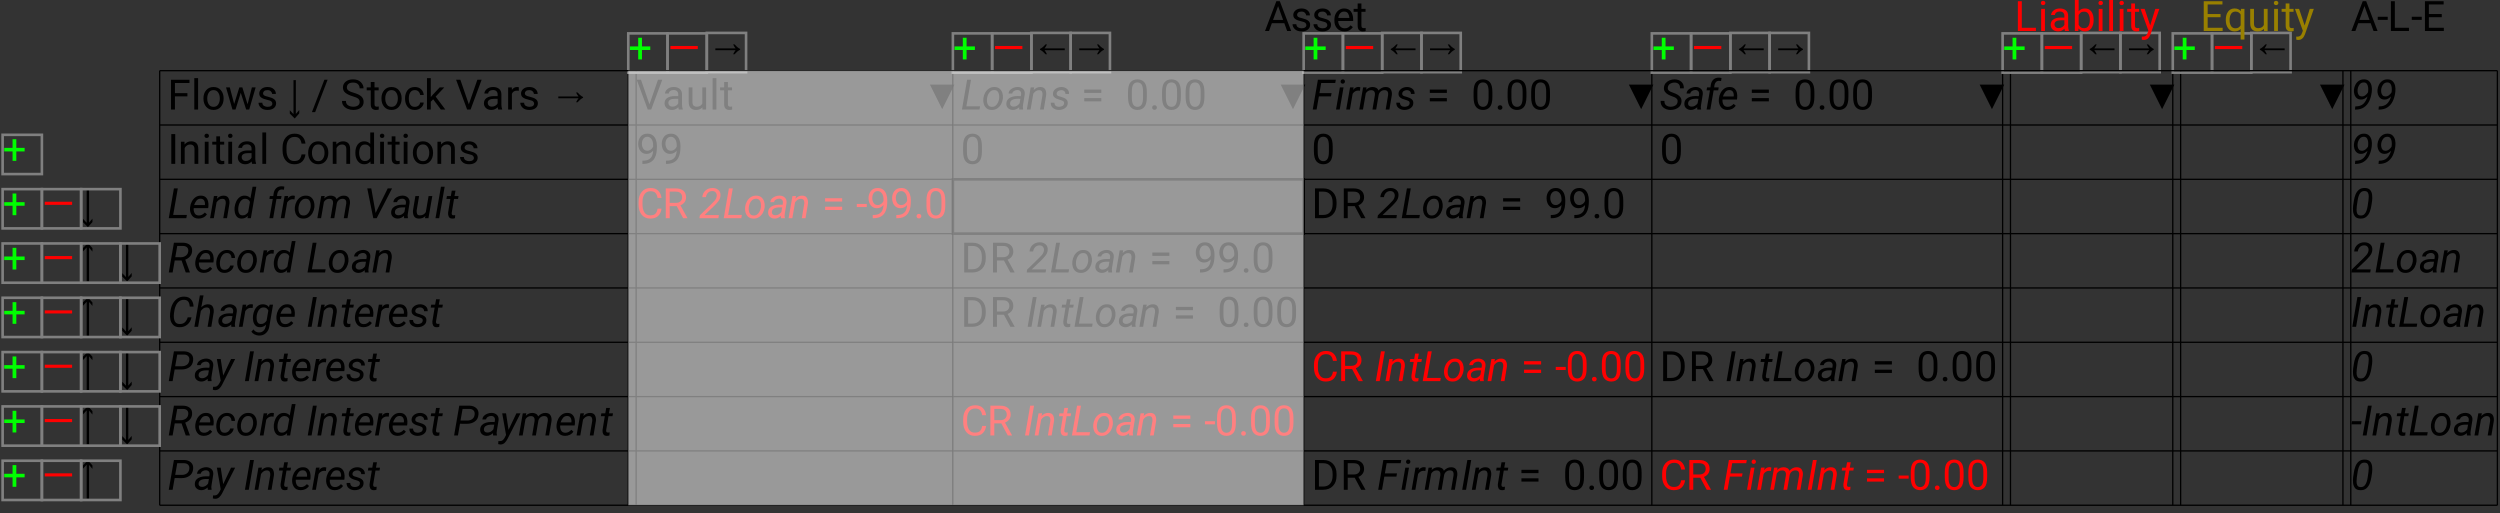 <?xml version="1.0" encoding="UTF-8"?>
<svg xmlns="http://www.w3.org/2000/svg" xmlns:xlink="http://www.w3.org/1999/xlink" width="955" height="196" viewBox="0 0 955 196">
<rect x="0" y="0" width="955" height="196" fill="#333333" stroke="none"/>
<defs>
<g>
<g id="glyph-0-0">
<path d="M 1.328 0 L 1.328 -11.375 L 8.375 -11.375 L 8.375 -10.141 L 2.828 -10.141 L 2.828 -6.266 L 7.594 -6.266 L 7.594 -5.031 L 2.828 -5.031 L 2.828 0 Z M 1.328 0 "/>
</g>
<g id="glyph-0-1">
<path d="M 2.672 -12 L 2.672 0 L 1.219 0 L 1.219 -12 Z M 2.672 -12 "/>
</g>
<g id="glyph-0-2">
<path d="M 0.719 -4.141 L 0.719 -4.312 C 0.719 -5.539 1.062 -6.562 1.75 -7.375 C 2.438 -8.195 3.375 -8.609 4.562 -8.609 C 5.75 -8.609 6.688 -8.195 7.375 -7.375 C 8.07 -6.562 8.422 -5.539 8.422 -4.312 L 8.422 -4.141 C 8.422 -2.91 8.07 -1.883 7.375 -1.062 C 6.688 -0.25 5.754 0.156 4.578 0.156 C 3.391 0.156 2.445 -0.25 1.75 -1.062 C 1.062 -1.883 0.719 -2.91 0.719 -4.141 Z M 2.172 -4.312 L 2.172 -4.141 C 2.172 -3.297 2.367 -2.566 2.766 -1.953 C 3.16 -1.336 3.766 -1.031 4.578 -1.031 C 5.367 -1.031 5.961 -1.336 6.359 -1.953 C 6.766 -2.566 6.969 -3.297 6.969 -4.141 L 6.969 -4.312 C 6.969 -5.145 6.766 -5.867 6.359 -6.484 C 5.961 -7.109 5.363 -7.422 4.562 -7.422 C 3.758 -7.422 3.16 -7.109 2.766 -6.484 C 2.367 -5.867 2.172 -5.145 2.172 -4.312 Z M 2.172 -4.312 "/>
</g>
<g id="glyph-0-3">
<path d="M 11.656 -8.453 L 9.203 0 L 8.031 0 L 5.969 -6.406 L 3.969 0 L 2.797 0 L 0.344 -8.453 L 1.781 -8.453 L 3.453 -2.141 L 5.422 -8.453 L 6.578 -8.453 L 8.578 -2.016 L 10.219 -8.453 Z M 11.656 -8.453 "/>
</g>
<g id="glyph-0-4">
<path d="M 6.031 -2.25 C 6.031 -2.562 5.91 -2.836 5.672 -3.078 C 5.441 -3.328 4.91 -3.535 4.078 -3.703 C 3.141 -3.898 2.395 -4.18 1.844 -4.547 C 1.301 -4.91 1.031 -5.441 1.031 -6.141 C 1.031 -6.805 1.316 -7.383 1.891 -7.875 C 2.461 -8.363 3.223 -8.609 4.172 -8.609 C 5.18 -8.609 5.969 -8.348 6.531 -7.828 C 7.102 -7.316 7.391 -6.695 7.391 -5.969 L 5.938 -5.969 C 5.938 -6.32 5.781 -6.648 5.469 -6.953 C 5.164 -7.266 4.734 -7.422 4.172 -7.422 C 3.566 -7.422 3.133 -7.289 2.875 -7.031 C 2.613 -6.77 2.484 -6.488 2.484 -6.188 C 2.484 -5.875 2.609 -5.617 2.859 -5.422 C 3.109 -5.234 3.633 -5.051 4.438 -4.875 C 5.469 -4.633 6.227 -4.32 6.719 -3.938 C 7.219 -3.562 7.469 -3.035 7.469 -2.359 C 7.469 -1.609 7.172 -1 6.578 -0.531 C 5.984 -0.07 5.191 0.156 4.203 0.156 C 3.086 0.156 2.234 -0.129 1.641 -0.703 C 1.047 -1.273 0.75 -1.91 0.75 -2.609 L 2.203 -2.609 C 2.234 -2.016 2.461 -1.602 2.891 -1.375 C 3.316 -1.145 3.754 -1.031 4.203 -1.031 C 4.797 -1.031 5.25 -1.145 5.562 -1.375 C 5.875 -1.602 6.031 -1.895 6.031 -2.25 Z M 6.031 -2.25 "/>
</g>
<g id="glyph-0-5">
</g>
<g id="glyph-0-6">
<path d="M 4.312 1.484 L 2.578 3.422 L 0.703 1.547 L 0.703 0.25 L 2.109 1.75 L 2.109 -11.234 L 3.016 -11.234 L 3.016 1.688 L 4.312 0.172 Z M 4.312 1.484 "/>
</g>
<g id="glyph-0-7">
<path d="M 6.141 -11.375 L 1.391 0.984 L 0.156 0.984 L 4.906 -11.375 Z M 6.141 -11.375 "/>
</g>
<g id="glyph-0-8">
<path d="M 7.391 -2.875 C 7.391 -3.406 7.207 -3.828 6.844 -4.141 C 6.477 -4.453 5.758 -4.766 4.688 -5.078 C 3.562 -5.41 2.664 -5.832 2 -6.344 C 1.332 -6.852 1 -7.551 1 -8.438 C 1 -9.32 1.348 -10.055 2.047 -10.641 C 2.754 -11.234 3.691 -11.531 4.859 -11.531 C 6.141 -11.531 7.129 -11.176 7.828 -10.469 C 8.523 -9.77 8.875 -8.977 8.875 -8.094 L 7.375 -8.094 C 7.375 -8.727 7.164 -9.254 6.75 -9.672 C 6.344 -10.086 5.711 -10.297 4.859 -10.297 C 4.055 -10.297 3.461 -10.117 3.078 -9.766 C 2.691 -9.422 2.5 -8.984 2.5 -8.453 C 2.5 -7.973 2.707 -7.57 3.125 -7.25 C 3.551 -6.938 4.234 -6.648 5.172 -6.391 C 6.453 -6.023 7.395 -5.57 8 -5.031 C 8.602 -4.488 8.906 -3.773 8.906 -2.891 C 8.906 -1.961 8.539 -1.223 7.812 -0.672 C 7.094 -0.117 6.133 0.156 4.938 0.156 C 4.227 0.156 3.547 0.023 2.891 -0.234 C 2.234 -0.492 1.691 -0.879 1.266 -1.391 C 0.848 -1.91 0.641 -2.547 0.641 -3.297 L 2.141 -3.297 C 2.141 -2.523 2.422 -1.961 2.984 -1.609 C 3.555 -1.254 4.207 -1.078 4.938 -1.078 C 5.719 -1.078 6.32 -1.238 6.75 -1.562 C 7.176 -1.883 7.391 -2.32 7.391 -2.875 Z M 7.391 -2.875 "/>
</g>
<g id="glyph-0-9">
<path d="M 4.688 0 C 4.57 0.039 4.422 0.078 4.234 0.109 C 4.047 0.141 3.82 0.156 3.562 0.156 C 3.031 0.156 2.57 -0.004 2.188 -0.328 C 1.812 -0.66 1.625 -1.254 1.625 -2.109 L 1.625 -7.344 L 0.078 -7.344 L 0.078 -8.453 L 1.625 -8.453 L 1.625 -10.516 L 3.062 -10.516 L 3.062 -8.453 L 4.641 -8.453 L 4.641 -7.344 L 3.062 -7.344 L 3.062 -2.094 C 3.062 -1.664 3.156 -1.391 3.344 -1.266 C 3.531 -1.148 3.75 -1.094 4 -1.094 C 4.113 -1.094 4.238 -1.102 4.375 -1.125 C 4.508 -1.145 4.609 -1.164 4.672 -1.188 Z M 4.688 0 "/>
</g>
<g id="glyph-0-10">
<path d="M 4.484 -1.031 C 5.004 -1.031 5.457 -1.18 5.844 -1.484 C 6.227 -1.797 6.441 -2.191 6.484 -2.672 L 7.859 -2.672 C 7.816 -1.922 7.469 -1.258 6.812 -0.688 C 6.156 -0.125 5.379 0.156 4.484 0.156 C 3.211 0.156 2.27 -0.258 1.656 -1.094 C 1.039 -1.938 0.734 -2.926 0.734 -4.062 L 0.734 -4.391 C 0.734 -5.523 1.039 -6.508 1.656 -7.344 C 2.27 -8.188 3.211 -8.609 4.484 -8.609 C 5.473 -8.609 6.27 -8.316 6.875 -7.734 C 7.488 -7.148 7.816 -6.422 7.859 -5.547 L 6.484 -5.547 C 6.441 -6.066 6.242 -6.508 5.891 -6.875 C 5.535 -7.238 5.066 -7.422 4.484 -7.422 C 3.891 -7.422 3.426 -7.27 3.094 -6.969 C 2.758 -6.664 2.52 -6.281 2.375 -5.812 C 2.238 -5.352 2.172 -4.879 2.172 -4.391 L 2.172 -4.062 C 2.172 -3.57 2.238 -3.094 2.375 -2.625 C 2.508 -2.164 2.742 -1.785 3.078 -1.484 C 3.422 -1.18 3.891 -1.031 4.484 -1.031 Z M 4.484 -1.031 "/>
</g>
<g id="glyph-0-11">
<path d="M 6.406 0 L 3.469 -3.922 L 2.562 -2.984 L 2.562 0 L 1.109 0 L 1.109 -12 L 2.562 -12 L 2.562 -4.75 L 3.328 -5.672 L 5.953 -8.453 L 7.719 -8.453 L 4.422 -4.938 L 8.109 0 Z M 6.406 0 "/>
</g>
<g id="glyph-0-12">
<path d="M 9.984 -11.375 L 5.766 0 L 4.438 0 L 0.234 -11.375 L 1.859 -11.375 L 5.094 -2 L 8.344 -11.375 Z M 9.984 -11.375 "/>
</g>
<g id="glyph-0-13">
<path d="M 6.328 0 C 6.234 -0.207 6.164 -0.504 6.125 -0.891 C 5.852 -0.609 5.516 -0.363 5.109 -0.156 C 4.703 0.051 4.238 0.156 3.719 0.156 C 2.852 0.156 2.16 -0.082 1.641 -0.562 C 1.117 -1.051 0.859 -1.648 0.859 -2.359 C 0.859 -3.266 1.203 -3.953 1.891 -4.422 C 2.578 -4.891 3.5 -5.125 4.656 -5.125 L 6.094 -5.125 L 6.094 -5.797 C 6.094 -6.297 5.941 -6.695 5.641 -7 C 5.336 -7.301 4.895 -7.453 4.312 -7.453 C 3.758 -7.453 3.316 -7.316 2.984 -7.047 C 2.648 -6.773 2.484 -6.461 2.484 -6.109 L 1.031 -6.109 C 1.031 -6.711 1.332 -7.281 1.938 -7.812 C 2.551 -8.344 3.367 -8.609 4.391 -8.609 C 5.305 -8.609 6.055 -8.375 6.641 -7.906 C 7.234 -7.438 7.531 -6.727 7.531 -5.781 L 7.531 -1.844 C 7.531 -1.562 7.555 -1.258 7.609 -0.938 C 7.66 -0.625 7.734 -0.352 7.828 -0.125 L 7.828 0 Z M 3.922 -1.109 C 4.441 -1.109 4.895 -1.238 5.281 -1.5 C 5.664 -1.758 5.938 -2.051 6.094 -2.375 L 6.094 -4.109 L 4.891 -4.109 C 3.172 -4.109 2.312 -3.586 2.312 -2.547 C 2.312 -2.148 2.445 -1.812 2.719 -1.531 C 2.988 -1.25 3.391 -1.109 3.922 -1.109 Z M 3.922 -1.109 "/>
</g>
<g id="glyph-0-14">
<path d="M 4.484 -7.219 C 3.984 -7.219 3.57 -7.109 3.25 -6.891 C 2.938 -6.672 2.703 -6.375 2.547 -6 L 2.547 0 L 1.109 0 L 1.109 -8.453 L 2.516 -8.453 L 2.547 -7.484 C 2.754 -7.828 3.023 -8.098 3.359 -8.297 C 3.691 -8.504 4.086 -8.609 4.547 -8.609 C 4.816 -8.609 5.031 -8.57 5.188 -8.5 L 5.188 -7.156 C 4.969 -7.195 4.734 -7.219 4.484 -7.219 Z M 4.484 -7.219 "/>
</g>
<g id="glyph-0-15">
<path d="M 8.406 -4.75 L 5.234 -4.75 L 5.234 -1.141 L 3.797 -1.141 L 3.797 -4.75 L 0.609 -4.75 L 0.609 -6.109 L 3.797 -6.109 L 3.797 -9.422 L 5.234 -9.422 L 5.234 -6.109 L 8.406 -6.109 Z M 8.406 -4.75 "/>
</g>
<g id="glyph-0-16">
<path d="M 2.938 -11.375 L 2.938 0 L 1.438 0 L 1.438 -11.375 Z M 2.938 -11.375 "/>
</g>
<g id="glyph-0-17">
<path d="M 4.609 -7.391 C 4.148 -7.391 3.742 -7.266 3.391 -7.016 C 3.035 -6.766 2.754 -6.441 2.547 -6.047 L 2.547 0 L 1.109 0 L 1.109 -8.453 L 2.469 -8.453 L 2.516 -7.406 C 3.16 -8.207 4.004 -8.609 5.047 -8.609 C 5.879 -8.609 6.535 -8.375 7.016 -7.906 C 7.504 -7.438 7.75 -6.648 7.75 -5.547 L 7.75 0 L 6.297 0 L 6.297 -5.562 C 6.297 -6.219 6.148 -6.688 5.859 -6.969 C 5.578 -7.25 5.16 -7.391 4.609 -7.391 Z M 4.609 -7.391 "/>
</g>
<g id="glyph-0-18">
<path d="M 1.109 -10.703 C 1.109 -10.93 1.18 -11.125 1.328 -11.281 C 1.473 -11.445 1.688 -11.531 1.969 -11.531 C 2.238 -11.531 2.445 -11.445 2.594 -11.281 C 2.75 -11.125 2.828 -10.93 2.828 -10.703 C 2.828 -10.473 2.75 -10.281 2.594 -10.125 C 2.445 -9.969 2.238 -9.891 1.969 -9.891 C 1.688 -9.891 1.473 -9.969 1.328 -10.125 C 1.18 -10.281 1.109 -10.473 1.109 -10.703 Z M 2.672 -8.453 L 2.672 0 L 1.219 0 L 1.219 -8.453 Z M 2.672 -8.453 "/>
</g>
<g id="glyph-0-19">
<path d="M 8.188 -3.625 L 9.688 -3.625 C 9.57 -2.539 9.164 -1.641 8.469 -0.922 C 7.77 -0.203 6.738 0.156 5.375 0.156 C 4.039 0.156 2.969 -0.32 2.156 -1.281 C 1.344 -2.25 0.938 -3.531 0.938 -5.125 L 0.938 -6.25 C 0.938 -7.844 1.348 -9.117 2.172 -10.078 C 2.992 -11.047 4.109 -11.531 5.516 -11.531 C 6.797 -11.531 7.781 -11.176 8.469 -10.469 C 9.164 -9.758 9.57 -8.848 9.688 -7.734 L 8.188 -7.734 C 8.07 -8.523 7.816 -9.148 7.422 -9.609 C 7.023 -10.066 6.391 -10.297 5.516 -10.297 C 4.504 -10.297 3.738 -9.926 3.219 -9.188 C 2.695 -8.445 2.438 -7.473 2.438 -6.266 L 2.438 -5.125 C 2.438 -4 2.672 -3.039 3.141 -2.25 C 3.617 -1.469 4.363 -1.078 5.375 -1.078 C 6.332 -1.078 7.008 -1.301 7.406 -1.75 C 7.801 -2.195 8.062 -2.82 8.188 -3.625 Z M 8.188 -3.625 "/>
</g>
<g id="glyph-0-20">
<path d="M 6.562 0 L 6.484 -0.906 C 5.91 -0.195 5.109 0.156 4.078 0.156 C 3.078 0.156 2.27 -0.25 1.656 -1.062 C 1.051 -1.875 0.75 -2.898 0.75 -4.141 L 0.75 -4.297 C 0.75 -5.586 1.051 -6.629 1.656 -7.422 C 2.27 -8.211 3.082 -8.609 4.094 -8.609 C 5.082 -8.609 5.863 -8.273 6.438 -7.609 L 6.438 -12 L 7.891 -12 L 7.891 0 Z M 2.203 -4.141 C 2.203 -3.297 2.379 -2.57 2.734 -1.969 C 3.086 -1.375 3.656 -1.078 4.438 -1.078 C 4.938 -1.078 5.344 -1.191 5.656 -1.422 C 5.977 -1.648 6.238 -1.941 6.438 -2.297 L 6.438 -6.188 C 6.25 -6.539 5.992 -6.828 5.672 -7.047 C 5.348 -7.273 4.941 -7.391 4.453 -7.391 C 3.66 -7.391 3.086 -7.082 2.734 -6.469 C 2.379 -5.863 2.203 -5.141 2.203 -4.297 Z M 2.203 -4.141 "/>
</g>
<g id="glyph-0-21">
<path d="M 11.547 -6.281 L 11.547 -5.094 L 1.094 -5.094 L 1.094 -6.281 Z M 11.547 -6.281 "/>
</g>
<g id="glyph-0-22">
<path d="M 4.312 -7.984 L 3.016 -9.5 L 3.016 3.422 L 2.109 3.422 L 2.109 -9.562 L 0.703 -8.062 L 0.703 -9.359 L 2.578 -11.234 L 4.312 -9.297 Z M 4.312 -7.984 "/>
</g>
<g id="glyph-0-23">
<path d="M 6.344 0 L 6.312 -0.844 C 6.051 -0.531 5.719 -0.285 5.312 -0.109 C 4.906 0.066 4.414 0.156 3.844 0.156 C 3.02 0.156 2.352 -0.086 1.844 -0.578 C 1.332 -1.066 1.078 -1.875 1.078 -3 L 1.078 -8.453 L 2.516 -8.453 L 2.516 -2.984 C 2.516 -2.223 2.676 -1.711 3 -1.453 C 3.32 -1.203 3.68 -1.078 4.078 -1.078 C 4.66 -1.078 5.129 -1.188 5.484 -1.406 C 5.836 -1.633 6.102 -1.93 6.281 -2.297 L 6.281 -8.453 L 7.734 -8.453 L 7.734 0 Z M 6.344 0 "/>
</g>
<g id="glyph-0-24">
<path d="M 7.938 -6.406 C 7.938 -5.664 7.875 -4.922 7.75 -4.172 C 7.625 -3.422 7.375 -2.727 7 -2.094 C 6.633 -1.457 6.094 -0.945 5.375 -0.562 C 4.656 -0.176 3.707 0.016 2.531 0.016 L 2.391 0.016 L 2.391 -1.219 L 2.531 -1.219 C 3.582 -1.219 4.391 -1.395 4.953 -1.75 C 5.516 -2.113 5.906 -2.582 6.125 -3.156 C 6.344 -3.738 6.469 -4.359 6.5 -5.016 C 6.195 -4.66 5.832 -4.367 5.406 -4.141 C 4.988 -3.922 4.531 -3.812 4.031 -3.812 C 3.281 -3.812 2.664 -4 2.188 -4.375 C 1.707 -4.75 1.352 -5.223 1.125 -5.797 C 0.895 -6.379 0.781 -6.984 0.781 -7.609 C 0.781 -8.691 1.078 -9.613 1.672 -10.375 C 2.273 -11.145 3.156 -11.531 4.312 -11.531 C 5.176 -11.531 5.875 -11.305 6.406 -10.859 C 6.945 -10.41 7.336 -9.832 7.578 -9.125 C 7.816 -8.426 7.938 -7.695 7.938 -6.938 Z M 2.203 -7.688 C 2.203 -7.008 2.367 -6.395 2.703 -5.844 C 3.047 -5.289 3.566 -5.016 4.266 -5.016 C 4.766 -5.016 5.211 -5.16 5.609 -5.453 C 6.016 -5.754 6.312 -6.125 6.5 -6.562 L 6.5 -7.125 C 6.5 -8.164 6.281 -8.961 5.844 -9.516 C 5.406 -10.066 4.895 -10.344 4.312 -10.344 C 3.645 -10.344 3.125 -10.086 2.75 -9.578 C 2.383 -9.066 2.203 -8.438 2.203 -7.688 Z M 2.203 -7.688 "/>
</g>
<g id="glyph-0-25">
<path d="M 7.969 0 L 5.5 -4.609 L 2.828 -4.609 L 2.828 0 L 1.328 0 L 1.328 -11.375 L 5.094 -11.375 C 6.363 -11.375 7.344 -11.082 8.031 -10.5 C 8.727 -9.914 9.078 -9.07 9.078 -7.969 C 9.078 -7.258 8.883 -6.641 8.5 -6.109 C 8.113 -5.578 7.582 -5.18 6.906 -4.922 L 9.578 -0.094 L 9.578 0 Z M 2.828 -10.141 L 2.828 -5.844 L 5.141 -5.844 C 5.941 -5.844 6.547 -6.047 6.953 -6.453 C 7.367 -6.867 7.578 -7.375 7.578 -7.969 C 7.578 -8.625 7.379 -9.148 6.984 -9.547 C 6.586 -9.941 5.957 -10.141 5.094 -10.141 Z M 2.828 -10.141 "/>
</g>
<g id="glyph-0-26">
<path d="M 7.703 -7.625 L 7.703 -6.359 L 1.188 -6.359 L 1.188 -7.625 Z M 7.703 -4.375 L 7.703 -3.125 L 1.188 -3.125 L 1.188 -4.375 Z M 7.703 -4.375 "/>
</g>
<g id="glyph-0-27">
<path d="M 4.109 -5.438 L 4.109 -4.25 L 0.297 -4.25 L 0.297 -5.438 Z M 4.109 -5.438 "/>
</g>
<g id="glyph-0-28">
<path d="M 1.125 -0.766 C 1.125 -1.016 1.203 -1.223 1.359 -1.391 C 1.516 -1.555 1.738 -1.641 2.031 -1.641 C 2.32 -1.641 2.539 -1.555 2.688 -1.391 C 2.844 -1.223 2.922 -1.016 2.922 -0.766 C 2.922 -0.523 2.844 -0.32 2.688 -0.156 C 2.539 0.008 2.32 0.094 2.031 0.094 C 1.738 0.094 1.516 0.008 1.359 -0.156 C 1.203 -0.32 1.125 -0.523 1.125 -0.766 Z M 1.125 -0.766 "/>
</g>
<g id="glyph-0-29">
<path d="M 8.094 -6.594 L 8.094 -4.859 C 8.094 -2.992 7.77 -1.691 7.125 -0.953 C 6.477 -0.211 5.602 0.156 4.5 0.156 C 3.414 0.156 2.547 -0.211 1.891 -0.953 C 1.234 -1.691 0.906 -2.992 0.906 -4.859 L 0.906 -6.594 C 0.906 -8.457 1.227 -9.742 1.875 -10.453 C 2.531 -11.172 3.398 -11.531 4.484 -11.531 C 5.586 -11.531 6.461 -11.172 7.109 -10.453 C 7.766 -9.742 8.094 -8.457 8.094 -6.594 Z M 6.641 -4.625 L 6.641 -6.844 C 6.641 -8.125 6.457 -9.031 6.094 -9.562 C 5.727 -10.094 5.191 -10.359 4.484 -10.359 C 3.797 -10.359 3.27 -10.094 2.906 -9.562 C 2.539 -9.031 2.359 -8.125 2.359 -6.844 L 2.359 -4.625 C 2.359 -3.352 2.539 -2.438 2.906 -1.875 C 3.281 -1.312 3.812 -1.031 4.5 -1.031 C 5.207 -1.031 5.738 -1.312 6.094 -1.875 C 6.457 -2.438 6.641 -3.352 6.641 -4.625 Z M 6.641 -4.625 "/>
</g>
<g id="glyph-0-30">
<path d="M 1.328 0 L 1.328 -11.375 L 4.547 -11.375 C 6.035 -11.375 7.242 -10.895 8.172 -9.938 C 9.098 -8.977 9.562 -7.676 9.562 -6.031 L 9.562 -5.344 C 9.562 -3.695 9.094 -2.395 8.156 -1.438 C 7.227 -0.477 5.977 0 4.406 0 Z M 4.547 -10.141 L 2.828 -10.141 L 2.828 -1.234 L 4.406 -1.234 C 5.613 -1.234 6.523 -1.609 7.141 -2.359 C 7.754 -3.109 8.062 -4.102 8.062 -5.344 L 8.062 -6.047 C 8.062 -7.348 7.754 -8.352 7.141 -9.062 C 6.523 -9.781 5.66 -10.141 4.547 -10.141 Z M 4.547 -10.141 "/>
</g>
<g id="glyph-0-31">
<path d="M 0.234 0 L 4.562 -11.375 L 5.891 -11.375 L 10.234 0 L 8.688 0 L 7.609 -2.984 L 2.844 -2.984 L 1.766 0 Z M 3.297 -4.219 L 7.156 -4.219 L 5.234 -9.516 Z M 3.297 -4.219 "/>
</g>
<g id="glyph-0-32">
<path d="M 7.797 -1.484 C 7.516 -1.066 7.117 -0.688 6.609 -0.344 C 6.109 -0.008 5.441 0.156 4.609 0.156 C 3.43 0.156 2.488 -0.223 1.781 -0.984 C 1.082 -1.754 0.734 -2.738 0.734 -3.938 L 0.734 -4.266 C 0.734 -5.18 0.906 -5.961 1.25 -6.609 C 1.602 -7.266 2.062 -7.758 2.625 -8.094 C 3.188 -8.438 3.785 -8.609 4.422 -8.609 C 5.629 -8.609 6.508 -8.211 7.062 -7.422 C 7.625 -6.641 7.906 -5.656 7.906 -4.469 L 7.906 -3.828 L 2.188 -3.828 C 2.207 -3.047 2.438 -2.383 2.875 -1.844 C 3.312 -1.301 3.914 -1.031 4.688 -1.031 C 5.195 -1.031 5.629 -1.133 5.984 -1.344 C 6.336 -1.551 6.648 -1.828 6.922 -2.172 Z M 4.422 -7.422 C 3.848 -7.422 3.363 -7.211 2.969 -6.797 C 2.57 -6.379 2.328 -5.781 2.234 -5 L 6.453 -5 L 6.453 -5.109 C 6.422 -5.672 6.258 -6.195 5.969 -6.688 C 5.676 -7.176 5.16 -7.422 4.422 -7.422 Z M 4.422 -7.422 "/>
</g>
<g id="glyph-0-33">
<path d="M 8.219 -1.234 L 8.219 0 L 1.328 0 L 1.328 -11.375 L 2.828 -11.375 L 2.828 -1.234 Z M 8.219 -1.234 "/>
</g>
<g id="glyph-0-34">
<path d="M 8.266 -4.141 C 8.266 -2.898 7.977 -1.875 7.406 -1.062 C 6.832 -0.25 6.02 0.156 4.969 0.156 C 3.906 0.156 3.082 -0.223 2.5 -0.984 L 2.422 0 L 1.094 0 L 1.094 -12 L 2.547 -12 L 2.547 -7.547 C 3.117 -8.254 3.922 -8.609 4.953 -8.609 C 6.016 -8.609 6.832 -8.211 7.406 -7.422 C 7.977 -6.629 8.266 -5.586 8.266 -4.297 Z M 4.594 -7.391 C 4.07 -7.391 3.645 -7.266 3.312 -7.016 C 2.988 -6.766 2.734 -6.453 2.547 -6.078 L 2.547 -2.406 C 2.734 -2.031 2.992 -1.711 3.328 -1.453 C 3.66 -1.203 4.086 -1.078 4.609 -1.078 C 5.391 -1.078 5.953 -1.375 6.297 -1.969 C 6.641 -2.57 6.812 -3.297 6.812 -4.141 L 6.812 -4.297 C 6.812 -5.141 6.645 -5.863 6.312 -6.469 C 5.988 -7.082 5.414 -7.391 4.594 -7.391 Z M 4.594 -7.391 "/>
</g>
<g id="glyph-0-35">
<path d="M 3.984 1.312 C 3.879 1.582 3.727 1.883 3.531 2.219 C 3.332 2.551 3.066 2.832 2.734 3.062 C 2.41 3.301 1.992 3.422 1.484 3.422 C 1.359 3.422 1.207 3.406 1.031 3.375 C 0.863 3.344 0.742 3.316 0.672 3.297 L 0.656 2.125 C 0.77 2.145 0.898 2.156 1.047 2.156 C 1.535 2.156 1.914 2.051 2.188 1.844 C 2.469 1.645 2.695 1.285 2.875 0.766 L 3.188 -0.094 L 0.172 -8.453 L 1.75 -8.453 L 3.875 -2.125 L 5.828 -8.453 L 7.375 -8.453 Z M 3.984 1.312 "/>
</g>
<g id="glyph-0-36">
<path d="M 1.328 0 L 1.328 -11.375 L 8.469 -11.375 L 8.469 -10.141 L 2.828 -10.141 L 2.828 -6.484 L 7.75 -6.484 L 7.75 -5.266 L 2.828 -5.266 L 2.828 -1.234 L 8.547 -1.234 L 8.547 0 Z M 1.328 0 "/>
</g>
<g id="glyph-0-37">
<path d="M 7.875 -8.453 L 7.875 3.25 L 6.422 3.25 L 6.422 -0.781 C 5.848 -0.156 5.07 0.156 4.094 0.156 C 3.051 0.156 2.234 -0.25 1.641 -1.062 C 1.047 -1.875 0.75 -2.898 0.75 -4.141 L 0.75 -4.297 C 0.75 -5.586 1.047 -6.629 1.641 -7.422 C 2.234 -8.211 3.055 -8.609 4.109 -8.609 C 5.109 -8.609 5.898 -8.273 6.484 -7.609 L 6.547 -8.453 Z M 2.203 -4.141 C 2.203 -3.297 2.379 -2.566 2.734 -1.953 C 3.098 -1.336 3.672 -1.031 4.453 -1.031 C 4.93 -1.031 5.328 -1.133 5.641 -1.344 C 5.961 -1.562 6.223 -1.836 6.422 -2.172 L 6.422 -6.312 C 6.223 -6.633 5.961 -6.898 5.641 -7.109 C 5.328 -7.316 4.938 -7.422 4.469 -7.422 C 3.676 -7.422 3.098 -7.109 2.734 -6.484 C 2.379 -5.867 2.203 -5.141 2.203 -4.297 Z M 2.203 -4.141 "/>
</g>
<g id="glyph-1-0">
<path d="M 11 -4.984 C 10.844 -5.16 10.688 -5.375 10.531 -5.625 C 10.383 -5.883 10.227 -6.18 10.062 -6.516 L 10.625 -6.516 C 10.926 -6.16 11.242 -5.836 11.578 -5.547 C 11.922 -5.254 12.305 -5 12.734 -4.781 L 12.734 -4.5 C 12.305 -4.281 11.922 -4.023 11.578 -3.734 C 11.242 -3.441 10.926 -3.117 10.625 -2.766 L 10.062 -2.766 C 10.227 -3.109 10.383 -3.406 10.531 -3.656 C 10.688 -3.914 10.844 -4.133 11 -4.312 L 3.266 -4.312 L 3.266 -4.984 Z M 11 -4.984 "/>
</g>
<g id="glyph-1-1">
<path d="M 5.016 -4.312 C 5.16 -4.133 5.312 -3.914 5.469 -3.656 C 5.625 -3.406 5.781 -3.109 5.938 -2.766 L 5.375 -2.766 C 5.07 -3.117 4.75 -3.441 4.406 -3.734 C 4.07 -4.023 3.691 -4.281 3.266 -4.5 L 3.266 -4.781 C 3.691 -5 4.07 -5.254 4.406 -5.547 C 4.75 -5.836 5.07 -6.16 5.375 -6.516 L 5.938 -6.516 C 5.781 -6.18 5.625 -5.883 5.469 -5.625 C 5.312 -5.375 5.16 -5.16 5.016 -4.984 L 12.734 -4.984 L 12.734 -4.312 Z M 5.016 -4.312 "/>
</g>
<g id="glyph-1-2">
<path d="M 12.594 -9.156 L 7.922 0.219 L 3.234 -9.156 Z M 12.594 -9.156 "/>
</g>
<g id="glyph-2-0">
<path d="M 7.391 -1.234 L 7.172 0 L 0.469 0 L 2.438 -11.375 L 3.922 -11.375 L 2.156 -1.234 Z M 7.391 -1.234 "/>
</g>
<g id="glyph-2-1">
<path d="M 7.047 -1.469 C 6.68 -0.926 6.211 -0.516 5.641 -0.234 C 5.078 0.035 4.469 0.164 3.812 0.156 C 2.664 0.133 1.82 -0.281 1.281 -1.094 C 0.738 -1.906 0.508 -2.844 0.594 -3.906 L 0.625 -4.25 C 0.695 -4.969 0.91 -5.664 1.266 -6.344 C 1.617 -7.02 2.094 -7.57 2.688 -8 C 3.281 -8.426 3.977 -8.629 4.781 -8.609 C 5.551 -8.598 6.156 -8.391 6.594 -7.984 C 7.039 -7.578 7.336 -7.062 7.484 -6.438 C 7.641 -5.812 7.68 -5.156 7.609 -4.469 L 7.516 -3.828 L 2 -3.828 C 1.926 -3.16 2.035 -2.531 2.328 -1.938 C 2.629 -1.352 3.164 -1.051 3.938 -1.031 C 4.406 -1.02 4.828 -1.117 5.203 -1.328 C 5.586 -1.547 5.938 -1.82 6.25 -2.156 Z M 4.703 -7.438 C 3.992 -7.457 3.438 -7.203 3.031 -6.672 C 2.633 -6.148 2.344 -5.594 2.156 -5 L 6.25 -5 L 6.281 -5.125 C 6.352 -5.688 6.266 -6.207 6.016 -6.688 C 5.766 -7.164 5.328 -7.414 4.703 -7.438 Z M 4.703 -7.438 "/>
</g>
<g id="glyph-2-2">
<path d="M 4.953 -7.406 C 4.461 -7.414 4.031 -7.285 3.656 -7.016 C 3.289 -6.742 2.977 -6.422 2.719 -6.047 L 1.672 0 L 0.25 0 L 1.719 -8.453 L 3.062 -8.469 L 2.859 -7.406 C 3.191 -7.781 3.57 -8.078 4 -8.297 C 4.438 -8.516 4.914 -8.617 5.438 -8.609 C 6.344 -8.598 6.957 -8.285 7.281 -7.672 C 7.602 -7.066 7.723 -6.359 7.641 -5.547 L 6.719 0 L 5.297 0 L 6.234 -5.562 C 6.285 -6.07 6.223 -6.5 6.047 -6.844 C 5.879 -7.195 5.516 -7.383 4.953 -7.406 Z M 4.953 -7.406 "/>
</g>
<g id="glyph-2-3">
<path d="M 5.547 0 L 5.688 -0.906 C 5.008 -0.176 4.188 0.176 3.219 0.156 C 2.477 0.133 1.906 -0.102 1.5 -0.562 C 1.102 -1.02 0.836 -1.57 0.703 -2.219 C 0.578 -2.875 0.547 -3.504 0.609 -4.109 L 0.641 -4.281 C 0.723 -4.977 0.914 -5.66 1.219 -6.328 C 1.531 -7.004 1.957 -7.555 2.5 -7.984 C 3.039 -8.422 3.707 -8.629 4.5 -8.609 C 4.938 -8.609 5.344 -8.523 5.719 -8.359 C 6.094 -8.203 6.41 -7.953 6.672 -7.609 L 7.484 -12 L 8.906 -12 L 6.828 0 Z M 2.047 -4.125 C 1.992 -3.707 1.988 -3.266 2.031 -2.797 C 2.082 -2.328 2.227 -1.926 2.469 -1.594 C 2.719 -1.258 3.109 -1.086 3.641 -1.078 C 4.109 -1.055 4.52 -1.16 4.875 -1.391 C 5.227 -1.629 5.535 -1.93 5.797 -2.297 L 6.484 -6.203 C 6.172 -6.973 5.602 -7.375 4.781 -7.406 C 4.207 -7.426 3.734 -7.273 3.359 -6.953 C 2.984 -6.641 2.691 -6.238 2.484 -5.75 C 2.273 -5.258 2.133 -4.77 2.062 -4.281 Z M 2.047 -4.125 "/>
</g>
<g id="glyph-2-4">
</g>
<g id="glyph-2-5">
<path d="M 5.359 -7.344 L 3.609 -7.344 L 2.344 0 L 0.922 0 L 2.203 -7.344 L 0.906 -7.344 L 1.094 -8.453 L 2.391 -8.453 L 2.516 -9.344 C 2.629 -10.195 2.945 -10.883 3.469 -11.406 C 4 -11.938 4.711 -12.195 5.609 -12.188 C 5.773 -12.188 5.941 -12.172 6.109 -12.141 C 6.285 -12.117 6.457 -12.094 6.625 -12.062 L 6.453 -10.875 C 6.18 -10.926 5.926 -10.957 5.688 -10.969 C 5.188 -10.969 4.789 -10.816 4.5 -10.516 C 4.207 -10.211 4.02 -9.82 3.938 -9.344 L 3.812 -8.453 L 5.547 -8.453 Z M 5.359 -7.344 "/>
</g>
<g id="glyph-2-6">
<path d="M 4.844 -7.25 C 4.375 -7.25 3.961 -7.141 3.609 -6.922 C 3.254 -6.703 2.953 -6.398 2.703 -6.016 L 1.672 0 L 0.25 0 L 1.719 -8.453 L 3.094 -8.469 L 2.891 -7.484 C 3.141 -7.836 3.438 -8.117 3.781 -8.328 C 4.125 -8.535 4.52 -8.641 4.969 -8.641 C 5.156 -8.629 5.379 -8.594 5.641 -8.531 L 5.5 -7.172 C 5.258 -7.211 5.039 -7.238 4.844 -7.25 Z M 4.844 -7.25 "/>
</g>
<g id="glyph-2-7">
<path d="M 0.625 -4.094 L 0.641 -4.266 C 0.723 -5.023 0.945 -5.738 1.312 -6.406 C 1.676 -7.07 2.16 -7.609 2.766 -8.016 C 3.379 -8.43 4.098 -8.629 4.922 -8.609 C 5.711 -8.598 6.352 -8.383 6.844 -7.969 C 7.332 -7.551 7.68 -7.02 7.891 -6.375 C 8.098 -5.727 8.172 -5.047 8.109 -4.328 L 8.094 -4.156 C 8 -3.395 7.77 -2.68 7.406 -2.016 C 7.039 -1.359 6.551 -0.828 5.938 -0.422 C 5.332 -0.016 4.617 0.176 3.797 0.156 C 3.016 0.145 2.375 -0.062 1.875 -0.469 C 1.383 -0.883 1.035 -1.414 0.828 -2.062 C 0.617 -2.707 0.551 -3.383 0.625 -4.094 Z M 2.047 -4.266 L 2.031 -4.078 C 1.988 -3.641 2.004 -3.188 2.078 -2.719 C 2.16 -2.25 2.344 -1.852 2.625 -1.531 C 2.906 -1.207 3.316 -1.039 3.859 -1.031 C 4.43 -1.008 4.91 -1.156 5.297 -1.469 C 5.691 -1.789 6 -2.191 6.219 -2.672 C 6.445 -3.16 6.598 -3.656 6.672 -4.156 L 6.688 -4.328 C 6.727 -4.773 6.707 -5.234 6.625 -5.703 C 6.551 -6.172 6.375 -6.57 6.094 -6.906 C 5.812 -7.238 5.398 -7.41 4.859 -7.422 C 4.285 -7.441 3.801 -7.289 3.406 -6.969 C 3.008 -6.645 2.695 -6.238 2.469 -5.75 C 2.25 -5.258 2.109 -4.766 2.047 -4.266 Z M 2.047 -4.266 "/>
</g>
<g id="glyph-2-8">
<path d="M 4.828 -7.391 C 4.367 -7.41 3.961 -7.312 3.609 -7.094 C 3.266 -6.883 2.973 -6.586 2.734 -6.203 L 1.656 0 L 0.234 0 L 1.703 -8.453 L 3.047 -8.469 L 2.859 -7.531 C 3.578 -8.27 4.43 -8.629 5.422 -8.609 C 5.891 -8.598 6.32 -8.488 6.719 -8.281 C 7.125 -8.07 7.406 -7.734 7.562 -7.266 C 7.926 -7.68 8.336 -8.008 8.797 -8.25 C 9.266 -8.5 9.785 -8.617 10.359 -8.609 C 11.273 -8.598 11.91 -8.297 12.266 -7.703 C 12.629 -7.117 12.77 -6.406 12.688 -5.562 L 11.75 0 L 10.328 0 L 11.266 -5.578 C 11.328 -6.117 11.254 -6.555 11.047 -6.891 C 10.848 -7.223 10.457 -7.395 9.875 -7.406 C 9.332 -7.414 8.852 -7.25 8.438 -6.906 C 8.031 -6.57 7.77 -6.145 7.656 -5.625 L 6.703 0 L 5.281 0 L 6.219 -5.578 C 6.281 -6.098 6.203 -6.523 5.984 -6.859 C 5.773 -7.203 5.391 -7.379 4.828 -7.391 Z M 4.828 -7.391 "/>
</g>
<g id="glyph-2-9">
<path d="M 10.766 -11.375 L 4.891 0 L 3.594 0 L 1.297 -11.375 L 2.828 -11.375 L 4.484 -2.016 L 9.109 -11.375 Z M 10.766 -11.375 "/>
</g>
<g id="glyph-2-10">
<path d="M 5.375 0 C 5.344 -0.156 5.328 -0.305 5.328 -0.453 C 5.328 -0.598 5.332 -0.742 5.344 -0.891 C 5 -0.578 4.617 -0.32 4.203 -0.125 C 3.797 0.07 3.352 0.164 2.875 0.156 C 2.176 0.145 1.582 -0.078 1.094 -0.516 C 0.602 -0.961 0.379 -1.555 0.422 -2.297 C 0.461 -3.004 0.691 -3.566 1.109 -3.984 C 1.523 -4.398 2.035 -4.695 2.641 -4.875 C 3.254 -5.051 3.867 -5.141 4.484 -5.141 L 5.953 -5.125 L 6.062 -5.812 C 6.113 -6.301 6.016 -6.691 5.766 -6.984 C 5.523 -7.285 5.156 -7.441 4.656 -7.453 C 4.219 -7.461 3.801 -7.352 3.406 -7.125 C 3.02 -6.906 2.773 -6.57 2.672 -6.125 L 1.266 -6.109 C 1.316 -6.672 1.531 -7.141 1.906 -7.516 C 2.281 -7.891 2.727 -8.164 3.25 -8.344 C 3.77 -8.531 4.285 -8.625 4.797 -8.625 C 5.641 -8.602 6.316 -8.344 6.828 -7.844 C 7.336 -7.344 7.547 -6.656 7.453 -5.781 L 6.812 -1.844 C 6.758 -1.562 6.727 -1.273 6.719 -0.984 C 6.719 -0.691 6.754 -0.41 6.828 -0.141 L 6.812 0 Z M 3.156 -1.109 C 3.633 -1.098 4.07 -1.207 4.469 -1.438 C 4.875 -1.676 5.211 -1.988 5.484 -2.375 L 5.797 -4.109 L 4.719 -4.125 C 4.344 -4.125 3.941 -4.082 3.516 -4 C 3.098 -3.914 2.734 -3.754 2.422 -3.516 C 2.109 -3.285 1.926 -2.941 1.875 -2.484 C 1.82 -2.066 1.914 -1.734 2.156 -1.484 C 2.406 -1.234 2.738 -1.109 3.156 -1.109 Z M 3.156 -1.109 "/>
</g>
<g id="glyph-2-11">
<path d="M 5.328 0 L 5.516 -0.844 C 4.859 -0.145 4.02 0.188 3 0.156 C 2.082 0.145 1.457 -0.176 1.125 -0.812 C 0.801 -1.457 0.68 -2.188 0.766 -3 L 1.672 -8.453 L 3.094 -8.453 L 2.172 -2.984 C 2.129 -2.535 2.176 -2.109 2.312 -1.703 C 2.445 -1.305 2.781 -1.098 3.312 -1.078 C 4.312 -1.035 5.094 -1.441 5.656 -2.297 L 6.719 -8.453 L 8.141 -8.453 L 6.672 0 Z M 5.328 0 "/>
</g>
<g id="glyph-2-12">
<path d="M 3.859 -12 L 1.766 0 L 0.359 0 L 2.438 -12 Z M 3.859 -12 "/>
</g>
<g id="glyph-2-13">
<path d="M 3.797 0 C 3.629 0.062 3.457 0.102 3.281 0.125 C 3.102 0.145 2.93 0.156 2.766 0.156 C 2.109 0.145 1.664 -0.086 1.438 -0.547 C 1.207 -1.016 1.117 -1.535 1.172 -2.109 L 2.031 -7.344 L 0.531 -7.344 L 0.719 -8.453 L 2.219 -8.453 L 2.578 -10.516 L 4 -10.516 L 3.625 -8.453 L 5.172 -8.453 L 4.969 -7.344 L 3.438 -7.344 L 2.562 -2.078 C 2.531 -1.805 2.555 -1.578 2.641 -1.391 C 2.723 -1.203 2.914 -1.109 3.219 -1.109 C 3.332 -1.109 3.441 -1.113 3.547 -1.125 C 3.66 -1.145 3.773 -1.164 3.891 -1.188 Z M 3.797 0 "/>
</g>
<g id="glyph-2-14">
<path d="M 6.953 0 L 5.359 -4.609 L 2.75 -4.609 L 1.938 0 L 0.469 0 L 2.438 -11.375 L 6 -11.375 C 7.039 -11.352 7.883 -11.066 8.531 -10.516 C 9.188 -9.961 9.469 -9.133 9.375 -8.031 C 9.301 -7.25 9.02 -6.598 8.531 -6.078 C 8.051 -5.555 7.461 -5.164 6.766 -4.906 L 8.531 -0.109 L 8.516 0 Z M 3.703 -10.141 L 2.953 -5.844 L 5.109 -5.828 C 5.785 -5.828 6.395 -6.016 6.938 -6.391 C 7.488 -6.766 7.812 -7.312 7.906 -8.031 C 7.988 -8.707 7.848 -9.223 7.484 -9.578 C 7.129 -9.93 6.625 -10.117 5.969 -10.141 Z M 3.703 -10.141 "/>
</g>
<g id="glyph-2-15">
<path d="M 3.781 -1.031 C 4.289 -1.02 4.742 -1.164 5.141 -1.469 C 5.547 -1.77 5.812 -2.172 5.938 -2.672 L 7.281 -2.672 C 7.164 -1.828 6.75 -1.141 6.031 -0.609 C 5.32 -0.078 4.551 0.176 3.719 0.156 C 2.926 0.145 2.289 -0.062 1.812 -0.469 C 1.332 -0.875 1 -1.395 0.812 -2.031 C 0.625 -2.664 0.562 -3.336 0.625 -4.047 L 0.656 -4.375 C 0.738 -5.133 0.957 -5.836 1.312 -6.484 C 1.664 -7.141 2.141 -7.66 2.734 -8.047 C 3.328 -8.441 4.031 -8.629 4.844 -8.609 C 5.738 -8.586 6.445 -8.289 6.969 -7.719 C 7.5 -7.145 7.766 -6.422 7.766 -5.547 L 6.438 -5.547 C 6.426 -6.055 6.281 -6.492 6 -6.859 C 5.727 -7.223 5.32 -7.414 4.781 -7.438 C 4.207 -7.445 3.727 -7.301 3.344 -7 C 2.969 -6.695 2.676 -6.305 2.469 -5.828 C 2.258 -5.359 2.125 -4.875 2.062 -4.375 L 2.016 -4.047 C 1.973 -3.609 1.984 -3.156 2.047 -2.688 C 2.117 -2.227 2.285 -1.836 2.547 -1.516 C 2.805 -1.203 3.219 -1.039 3.781 -1.031 Z M 3.781 -1.031 "/>
</g>
<g id="glyph-2-16">
<path d="M 7.703 -3.609 L 9.156 -3.625 C 8.926 -2.457 8.391 -1.523 7.547 -0.828 C 6.703 -0.141 5.68 0.188 4.484 0.156 C 3.516 0.133 2.754 -0.141 2.203 -0.672 C 1.66 -1.203 1.297 -1.867 1.109 -2.672 C 0.922 -3.473 0.879 -4.289 0.984 -5.125 L 1.156 -6.25 C 1.289 -7.176 1.578 -8.047 2.016 -8.859 C 2.453 -9.672 3.035 -10.32 3.766 -10.812 C 4.504 -11.312 5.383 -11.551 6.406 -11.531 C 7.551 -11.508 8.414 -11.145 9 -10.438 C 9.594 -9.727 9.906 -8.82 9.938 -7.719 L 8.484 -7.719 C 8.453 -8.438 8.285 -9.039 7.984 -9.531 C 7.68 -10.02 7.133 -10.281 6.344 -10.312 C 5.582 -10.332 4.941 -10.141 4.422 -9.734 C 3.91 -9.336 3.508 -8.828 3.219 -8.203 C 2.926 -7.578 2.727 -6.93 2.625 -6.266 L 2.453 -5.109 C 2.379 -4.566 2.367 -3.984 2.422 -3.359 C 2.484 -2.742 2.676 -2.211 3 -1.766 C 3.32 -1.328 3.836 -1.098 4.547 -1.078 C 5.422 -1.047 6.109 -1.258 6.609 -1.719 C 7.109 -2.188 7.473 -2.816 7.703 -3.609 Z M 7.703 -3.609 "/>
</g>
<g id="glyph-2-17">
<path d="M 4.953 -7.406 C 4.461 -7.414 4.031 -7.285 3.656 -7.016 C 3.289 -6.742 2.977 -6.422 2.719 -6.047 L 1.672 0 L 0.25 0 L 2.344 -12 L 3.75 -12 L 2.891 -7.438 C 3.234 -7.801 3.617 -8.086 4.047 -8.297 C 4.473 -8.516 4.938 -8.617 5.438 -8.609 C 6.344 -8.586 6.957 -8.273 7.281 -7.672 C 7.602 -7.066 7.723 -6.359 7.641 -5.547 L 6.719 0 L 5.297 0 L 6.234 -5.562 C 6.285 -6.07 6.223 -6.5 6.047 -6.844 C 5.879 -7.195 5.516 -7.383 4.953 -7.406 Z M 4.953 -7.406 "/>
</g>
<g id="glyph-2-18">
<path d="M 6.891 -0.188 C 6.742 0.875 6.312 1.734 5.594 2.391 C 4.883 3.055 3.988 3.375 2.906 3.344 C 2.332 3.32 1.785 3.18 1.266 2.922 C 0.742 2.672 0.328 2.312 0.016 1.844 L 0.828 1 C 1.066 1.344 1.352 1.617 1.688 1.828 C 2.031 2.035 2.414 2.145 2.844 2.156 C 3.562 2.176 4.145 1.973 4.594 1.547 C 5.051 1.129 5.348 0.582 5.484 -0.094 L 5.641 -0.859 C 4.961 -0.16 4.16 0.176 3.234 0.156 C 2.484 0.133 1.91 -0.102 1.516 -0.562 C 1.117 -1.02 0.852 -1.57 0.719 -2.219 C 0.594 -2.875 0.566 -3.504 0.641 -4.109 L 0.656 -4.281 C 0.738 -4.977 0.93 -5.66 1.234 -6.328 C 1.535 -7.004 1.957 -7.555 2.5 -7.984 C 3.039 -8.422 3.711 -8.629 4.516 -8.609 C 4.961 -8.598 5.379 -8.504 5.766 -8.328 C 6.148 -8.16 6.473 -7.891 6.734 -7.516 L 7.016 -8.453 L 8.297 -8.453 Z M 2.047 -4.125 C 2.004 -3.707 2.004 -3.266 2.047 -2.797 C 2.086 -2.336 2.227 -1.938 2.469 -1.594 C 2.719 -1.258 3.109 -1.086 3.641 -1.078 C 4.117 -1.055 4.535 -1.164 4.891 -1.406 C 5.242 -1.645 5.555 -1.945 5.828 -2.312 L 6.5 -6.188 C 6.188 -6.969 5.613 -7.375 4.781 -7.406 C 4.207 -7.426 3.734 -7.273 3.359 -6.953 C 2.984 -6.641 2.691 -6.238 2.484 -5.75 C 2.273 -5.258 2.133 -4.77 2.062 -4.281 Z M 2.047 -4.125 "/>
</g>
<g id="glyph-2-19">
<path d="M 4 -11.375 L 2.031 0 L 0.562 0 L 2.531 -11.375 Z M 4 -11.375 "/>
</g>
<g id="glyph-2-20">
<path d="M 5.469 -2.297 C 5.539 -2.773 5.391 -3.102 5.016 -3.281 C 4.641 -3.469 4.266 -3.609 3.891 -3.703 C 3.473 -3.805 3.055 -3.945 2.641 -4.125 C 2.223 -4.301 1.879 -4.547 1.609 -4.859 C 1.336 -5.172 1.211 -5.582 1.234 -6.094 C 1.266 -6.645 1.445 -7.109 1.781 -7.484 C 2.125 -7.867 2.539 -8.156 3.031 -8.344 C 3.531 -8.531 4.031 -8.617 4.531 -8.609 C 5.32 -8.598 6 -8.363 6.562 -7.906 C 7.133 -7.445 7.406 -6.801 7.375 -5.969 L 5.984 -5.969 C 5.992 -6.414 5.852 -6.766 5.562 -7.016 C 5.27 -7.273 4.91 -7.41 4.484 -7.422 C 4.066 -7.422 3.672 -7.316 3.297 -7.109 C 2.922 -6.91 2.703 -6.582 2.641 -6.125 C 2.609 -5.832 2.68 -5.602 2.859 -5.438 C 3.035 -5.281 3.254 -5.16 3.516 -5.078 C 3.785 -5.004 4.031 -4.938 4.25 -4.875 C 4.676 -4.758 5.098 -4.609 5.516 -4.422 C 5.93 -4.242 6.27 -3.992 6.531 -3.672 C 6.789 -3.348 6.906 -2.926 6.875 -2.406 C 6.844 -1.812 6.648 -1.32 6.297 -0.938 C 5.953 -0.562 5.52 -0.281 5 -0.094 C 4.488 0.082 3.969 0.164 3.438 0.156 C 2.613 0.145 1.891 -0.098 1.266 -0.578 C 0.648 -1.055 0.359 -1.738 0.391 -2.625 L 1.797 -2.609 C 1.797 -2.098 1.953 -1.707 2.266 -1.438 C 2.586 -1.176 2.992 -1.047 3.484 -1.047 C 3.898 -1.035 4.316 -1.125 4.734 -1.312 C 5.16 -1.5 5.406 -1.828 5.469 -2.297 Z M 5.469 -2.297 "/>
</g>
<g id="glyph-2-21">
<path d="M 5.406 -4.453 L 2.719 -4.469 L 1.938 0 L 0.469 0 L 2.438 -11.375 L 6.422 -11.375 C 7.441 -11.344 8.281 -11.035 8.938 -10.453 C 9.594 -9.867 9.875 -9.039 9.781 -7.969 C 9.676 -6.77 9.203 -5.883 8.359 -5.312 C 7.523 -4.738 6.539 -4.453 5.406 -4.453 Z M 3.703 -10.141 L 2.922 -5.688 L 5.453 -5.688 C 6.191 -5.688 6.828 -5.867 7.359 -6.234 C 7.898 -6.609 8.219 -7.18 8.312 -7.953 C 8.395 -8.617 8.258 -9.145 7.906 -9.531 C 7.551 -9.914 7.047 -10.117 6.391 -10.141 Z M 3.703 -10.141 "/>
</g>
<g id="glyph-2-22">
<path d="M 2.875 1.312 C 2.602 1.863 2.25 2.359 1.812 2.797 C 1.375 3.234 0.82 3.453 0.156 3.453 C 0.008 3.441 -0.129 3.422 -0.266 3.391 C -0.41 3.367 -0.551 3.344 -0.688 3.312 L -0.609 2.125 C -0.547 2.133 -0.484 2.145 -0.422 2.156 C -0.359 2.164 -0.297 2.172 -0.234 2.172 C 0.285 2.191 0.703 2.07 1.016 1.812 C 1.336 1.562 1.609 1.219 1.828 0.781 L 2.312 -0.188 L 0.844 -8.453 L 2.312 -8.453 L 3.266 -2.141 L 6.266 -8.453 L 7.828 -8.453 Z M 2.875 1.312 "/>
</g>
<g id="glyph-2-23">
<path d="M 7.609 -1.188 L 7.422 0 L 0.188 0 L 0.359 -1.109 L 4.562 -5.203 C 5 -5.629 5.457 -6.102 5.938 -6.625 C 6.414 -7.156 6.695 -7.742 6.781 -8.391 C 6.844 -8.922 6.734 -9.375 6.453 -9.75 C 6.18 -10.133 5.766 -10.336 5.203 -10.359 C 4.484 -10.379 3.906 -10.164 3.469 -9.719 C 3.031 -9.281 2.766 -8.723 2.672 -8.047 L 1.281 -8.031 C 1.375 -9.094 1.789 -9.945 2.531 -10.594 C 3.281 -11.238 4.191 -11.551 5.266 -11.531 C 6.148 -11.52 6.883 -11.25 7.469 -10.719 C 8.051 -10.195 8.301 -9.473 8.219 -8.547 C 8.156 -7.734 7.844 -6.988 7.281 -6.312 C 6.719 -5.633 6.16 -5.031 5.609 -4.5 L 2.125 -1.188 Z M 7.609 -1.188 "/>
</g>
<g id="glyph-2-24">
<path d="M 0.469 0 L 2.438 -11.375 L 9.281 -11.375 L 9.062 -10.141 L 3.703 -10.141 L 3.031 -6.266 L 7.656 -6.266 L 7.438 -5.031 L 2.812 -5.031 L 1.938 0 Z M 0.469 0 "/>
</g>
<g id="glyph-2-25">
<path d="M 2.109 -10.672 C 2.109 -10.922 2.18 -11.125 2.328 -11.281 C 2.484 -11.445 2.688 -11.535 2.938 -11.547 C 3.176 -11.547 3.375 -11.469 3.531 -11.312 C 3.695 -11.156 3.773 -10.957 3.766 -10.719 C 3.766 -10.477 3.688 -10.281 3.531 -10.125 C 3.375 -9.969 3.176 -9.883 2.938 -9.875 C 2.695 -9.875 2.5 -9.945 2.344 -10.094 C 2.188 -10.238 2.109 -10.43 2.109 -10.672 Z M 3.234 -8.453 L 1.766 0 L 0.359 0 L 1.828 -8.453 Z M 3.234 -8.453 "/>
</g>
<g id="glyph-2-26">
<path d="M 6.844 -2.938 C 6.906 -3.395 6.828 -3.754 6.609 -4.016 C 6.398 -4.285 6.117 -4.5 5.766 -4.656 C 5.41 -4.82 5.055 -4.961 4.703 -5.078 C 4.18 -5.254 3.676 -5.477 3.188 -5.75 C 2.695 -6.031 2.301 -6.379 2 -6.797 C 1.695 -7.223 1.57 -7.75 1.625 -8.375 C 1.676 -9.082 1.91 -9.672 2.328 -10.141 C 2.754 -10.609 3.273 -10.961 3.891 -11.203 C 4.504 -11.441 5.133 -11.551 5.781 -11.531 C 6.789 -11.508 7.629 -11.191 8.297 -10.578 C 8.961 -9.961 9.27 -9.133 9.219 -8.094 L 7.75 -8.094 C 7.812 -8.781 7.66 -9.316 7.297 -9.703 C 6.93 -10.086 6.406 -10.285 5.719 -10.297 C 5.102 -10.305 4.531 -10.156 4 -9.844 C 3.477 -9.539 3.176 -9.055 3.094 -8.391 C 3.039 -7.984 3.129 -7.648 3.359 -7.391 C 3.586 -7.141 3.875 -6.938 4.219 -6.781 C 4.57 -6.625 4.906 -6.492 5.219 -6.391 C 5.781 -6.203 6.305 -5.969 6.797 -5.688 C 7.285 -5.406 7.676 -5.047 7.969 -4.609 C 8.258 -4.172 8.379 -3.617 8.328 -2.953 C 8.266 -2.223 8.016 -1.629 7.578 -1.172 C 7.148 -0.711 6.617 -0.367 5.984 -0.141 C 5.359 0.078 4.719 0.176 4.062 0.156 C 3.051 0.145 2.164 -0.16 1.406 -0.766 C 0.656 -1.379 0.305 -2.227 0.359 -3.312 L 1.828 -3.297 C 1.773 -2.566 1.973 -2.016 2.422 -1.641 C 2.867 -1.273 3.438 -1.086 4.125 -1.078 C 4.738 -1.055 5.32 -1.191 5.875 -1.484 C 6.426 -1.773 6.75 -2.258 6.844 -2.938 Z M 6.844 -2.938 "/>
</g>
<g id="glyph-2-27">
<path d="M 7.969 -6.406 C 7.801 -5.219 7.484 -4.133 7.016 -3.156 C 6.547 -2.188 5.883 -1.414 5.031 -0.844 C 4.188 -0.27 3.102 0.02 1.781 0.031 L 1.594 0.031 L 1.719 -1.203 L 1.844 -1.203 C 3.145 -1.203 4.145 -1.539 4.844 -2.219 C 5.551 -2.906 6.066 -3.836 6.391 -5.016 C 6.055 -4.66 5.676 -4.367 5.25 -4.141 C 4.832 -3.91 4.375 -3.801 3.875 -3.812 C 3.195 -3.82 2.648 -4.016 2.234 -4.391 C 1.828 -4.766 1.539 -5.234 1.375 -5.797 C 1.207 -6.367 1.148 -6.953 1.203 -7.547 C 1.266 -8.254 1.461 -8.914 1.797 -9.531 C 2.129 -10.145 2.57 -10.633 3.125 -11 C 3.688 -11.375 4.352 -11.551 5.125 -11.531 C 5.945 -11.508 6.582 -11.258 7.031 -10.781 C 7.488 -10.312 7.789 -9.727 7.938 -9.031 C 8.082 -8.332 8.113 -7.633 8.031 -6.938 Z M 2.609 -7.625 C 2.566 -7.258 2.582 -6.875 2.656 -6.469 C 2.727 -6.07 2.883 -5.734 3.125 -5.453 C 3.363 -5.172 3.711 -5.02 4.172 -5 C 4.691 -4.988 5.156 -5.141 5.562 -5.453 C 5.977 -5.766 6.316 -6.133 6.578 -6.562 L 6.641 -7.141 C 6.68 -7.523 6.676 -7.961 6.625 -8.453 C 6.57 -8.953 6.426 -9.383 6.188 -9.75 C 5.945 -10.125 5.566 -10.32 5.047 -10.344 C 4.305 -10.375 3.727 -10.094 3.312 -9.5 C 2.906 -8.906 2.672 -8.281 2.609 -7.625 Z M 2.609 -7.625 "/>
</g>
<g id="glyph-2-28">
<path d="M 8.141 -6.594 L 7.875 -4.875 C 7.758 -4.051 7.555 -3.25 7.266 -2.469 C 6.973 -1.688 6.535 -1.047 5.953 -0.547 C 5.379 -0.047 4.609 0.188 3.641 0.156 C 2.711 0.133 2.039 -0.133 1.625 -0.656 C 1.207 -1.188 0.957 -1.832 0.875 -2.594 C 0.801 -3.363 0.812 -4.117 0.906 -4.859 L 1.172 -6.594 C 1.285 -7.414 1.488 -8.207 1.781 -8.969 C 2.082 -9.738 2.52 -10.363 3.094 -10.844 C 3.664 -11.332 4.438 -11.562 5.406 -11.531 C 6.332 -11.508 7.004 -11.242 7.422 -10.734 C 7.836 -10.234 8.082 -9.609 8.156 -8.859 C 8.238 -8.109 8.234 -7.352 8.141 -6.594 Z M 6.438 -4.625 L 6.766 -6.859 C 6.828 -7.285 6.859 -7.77 6.859 -8.312 C 6.867 -8.852 6.766 -9.32 6.547 -9.719 C 6.336 -10.125 5.93 -10.336 5.328 -10.359 C 4.691 -10.391 4.188 -10.219 3.812 -9.844 C 3.445 -9.469 3.176 -9 3 -8.438 C 2.82 -7.883 2.695 -7.352 2.625 -6.844 L 2.297 -4.625 C 2.242 -4.207 2.211 -3.719 2.203 -3.156 C 2.191 -2.602 2.289 -2.113 2.5 -1.688 C 2.719 -1.27 3.125 -1.051 3.719 -1.031 C 4.363 -1 4.867 -1.176 5.234 -1.562 C 5.609 -1.957 5.883 -2.438 6.062 -3 C 6.238 -3.57 6.363 -4.113 6.438 -4.625 Z M 6.438 -4.625 "/>
</g>
<g id="glyph-2-29">
<path d="M 4.125 -5.438 L 3.922 -4.25 L 0.203 -4.25 L 0.422 -5.438 Z M 4.125 -5.438 "/>
</g>
</g>
</defs>
<path fill="none" stroke-width="0.5" stroke-linecap="butt" stroke-linejoin="miter" stroke="rgb(0%, 0%, 0%)" stroke-opacity="1" stroke-miterlimit="10" d="M 60 30 L 60 196 " transform="matrix(1, 0, 0, 1, 1, -3)"/>
<g fill="rgb(0%, 0%, 0%)" fill-opacity="1">
<use xlink:href="#glyph-0-0" x="64" y="41.844"/>
<use xlink:href="#glyph-0-1" x="73" y="41.844"/>
<use xlink:href="#glyph-0-2" x="77" y="41.844"/>
<use xlink:href="#glyph-0-3" x="86" y="41.844"/>
<use xlink:href="#glyph-0-4" x="98" y="41.844"/>
<use xlink:href="#glyph-0-5" x="106" y="41.844"/>
<use xlink:href="#glyph-0-6" x="110" y="41.844"/>
<use xlink:href="#glyph-0-5" x="115" y="41.844"/>
<use xlink:href="#glyph-0-7" x="119" y="41.844"/>
<use xlink:href="#glyph-0-5" x="126" y="41.844"/>
<use xlink:href="#glyph-0-8" x="130" y="41.844"/>
<use xlink:href="#glyph-0-9" x="140" y="41.844"/>
<use xlink:href="#glyph-0-2" x="145" y="41.844"/>
<use xlink:href="#glyph-0-10" x="154" y="41.844"/>
<use xlink:href="#glyph-0-11" x="162" y="41.844"/>
<use xlink:href="#glyph-0-5" x="170" y="41.844"/>
<use xlink:href="#glyph-0-12" x="174" y="41.844"/>
<use xlink:href="#glyph-0-13" x="184" y="41.844"/>
<use xlink:href="#glyph-0-14" x="193" y="41.844"/>
<use xlink:href="#glyph-0-4" x="198" y="41.844"/>
<use xlink:href="#glyph-0-5" x="206" y="41.844"/>
</g>
<g fill="rgb(0%, 0%, 0%)" fill-opacity="1">
<use xlink:href="#glyph-1-0" x="210" y="41.844"/>
</g>
<g fill="rgb(0%, 100%, 0%)" fill-opacity="1">
<use xlink:href="#glyph-0-15" x="1" y="62.594"/>
</g>
<path fill="none" stroke-width="1" stroke-linecap="butt" stroke-linejoin="miter" stroke="rgb(50%, 50%, 50%)" stroke-opacity="1" stroke-miterlimit="10" d="M 0 54.5 L 15 54.5 L 15 69.5 L 0 69.5 Z M 0 54.5 " transform="matrix(1, 0, 0, 1, 1, -3)"/>
<g fill="rgb(0%, 0%, 0%)" fill-opacity="1">
<use xlink:href="#glyph-0-16" x="64" y="62.594"/>
<use xlink:href="#glyph-0-17" x="68" y="62.594"/>
<use xlink:href="#glyph-0-18" x="77" y="62.594"/>
<use xlink:href="#glyph-0-9" x="81" y="62.594"/>
<use xlink:href="#glyph-0-18" x="86" y="62.594"/>
<use xlink:href="#glyph-0-13" x="90" y="62.594"/>
<use xlink:href="#glyph-0-1" x="99" y="62.594"/>
<use xlink:href="#glyph-0-5" x="103" y="62.594"/>
<use xlink:href="#glyph-0-19" x="107" y="62.594"/>
<use xlink:href="#glyph-0-2" x="117" y="62.594"/>
<use xlink:href="#glyph-0-17" x="126" y="62.594"/>
<use xlink:href="#glyph-0-20" x="135" y="62.594"/>
<use xlink:href="#glyph-0-18" x="144" y="62.594"/>
<use xlink:href="#glyph-0-9" x="148" y="62.594"/>
<use xlink:href="#glyph-0-18" x="153" y="62.594"/>
<use xlink:href="#glyph-0-2" x="157" y="62.594"/>
<use xlink:href="#glyph-0-17" x="166" y="62.594"/>
<use xlink:href="#glyph-0-4" x="175" y="62.594"/>
</g>
<g fill="rgb(0%, 100%, 0%)" fill-opacity="1">
<use xlink:href="#glyph-0-15" x="1" y="83.344"/>
</g>
<path fill="none" stroke-width="1" stroke-linecap="butt" stroke-linejoin="miter" stroke="rgb(50%, 50%, 50%)" stroke-opacity="1" stroke-miterlimit="10" d="M 0 75.25 L 15 75.25 L 15 90.25 L 0 90.25 Z M 0 75.25 " transform="matrix(1, 0, 0, 1, 1, -3)"/>
<g fill="rgb(100%, 0%, 0%)" fill-opacity="1">
<use xlink:href="#glyph-0-21" x="16" y="83.344"/>
</g>
<path fill="none" stroke-width="1" stroke-linecap="butt" stroke-linejoin="miter" stroke="rgb(50%, 50%, 50%)" stroke-opacity="1" stroke-miterlimit="10" d="M 15 75.25 L 30 75.25 L 30 90.25 L 15 90.25 Z M 15 75.25 " transform="matrix(1, 0, 0, 1, 1, -3)"/>
<g fill="rgb(0%, 0%, 0%)" fill-opacity="1">
<use xlink:href="#glyph-0-6" x="31" y="83.344"/>
</g>
<path fill="none" stroke-width="1" stroke-linecap="butt" stroke-linejoin="miter" stroke="rgb(50%, 50%, 50%)" stroke-opacity="1" stroke-miterlimit="10" d="M 30 75.25 L 45 75.25 L 45 90.25 L 30 90.25 Z M 30 75.25 " transform="matrix(1, 0, 0, 1, 1, -3)"/>
<g fill="rgb(0%, 0%, 0%)" fill-opacity="1">
<use xlink:href="#glyph-2-0" x="64" y="83.344"/>
<use xlink:href="#glyph-2-1" x="72" y="83.344"/>
<use xlink:href="#glyph-2-2" x="80" y="83.344"/>
<use xlink:href="#glyph-2-3" x="89" y="83.344"/>
<use xlink:href="#glyph-2-4" x="98" y="83.344"/>
<use xlink:href="#glyph-2-5" x="102" y="83.344"/>
<use xlink:href="#glyph-2-6" x="107" y="83.344"/>
<use xlink:href="#glyph-2-7" x="112" y="83.344"/>
<use xlink:href="#glyph-2-8" x="121" y="83.344"/>
<use xlink:href="#glyph-2-4" x="135" y="83.344"/>
<use xlink:href="#glyph-2-9" x="139" y="83.344"/>
<use xlink:href="#glyph-2-10" x="149" y="83.344"/>
<use xlink:href="#glyph-2-11" x="157" y="83.344"/>
<use xlink:href="#glyph-2-12" x="166" y="83.344"/>
<use xlink:href="#glyph-2-13" x="170" y="83.344"/>
</g>
<g fill="rgb(0%, 100%, 0%)" fill-opacity="1">
<use xlink:href="#glyph-0-15" x="1" y="104.094"/>
</g>
<path fill="none" stroke-width="1" stroke-linecap="butt" stroke-linejoin="miter" stroke="rgb(50%, 50%, 50%)" stroke-opacity="1" stroke-miterlimit="10" d="M 0 96 L 15 96 L 15 111 L 0 111 Z M 0 96 " transform="matrix(1, 0, 0, 1, 1, -3)"/>
<g fill="rgb(100%, 0%, 0%)" fill-opacity="1">
<use xlink:href="#glyph-0-21" x="16" y="104.094"/>
</g>
<path fill="none" stroke-width="1" stroke-linecap="butt" stroke-linejoin="miter" stroke="rgb(50%, 50%, 50%)" stroke-opacity="1" stroke-miterlimit="10" d="M 15 96 L 30 96 L 30 111 L 15 111 Z M 15 96 " transform="matrix(1, 0, 0, 1, 1, -3)"/>
<g fill="rgb(0%, 0%, 0%)" fill-opacity="1">
<use xlink:href="#glyph-0-22" x="31" y="104.094"/>
</g>
<path fill="none" stroke-width="1" stroke-linecap="butt" stroke-linejoin="miter" stroke="rgb(50%, 50%, 50%)" stroke-opacity="1" stroke-miterlimit="10" d="M 30 96 L 45 96 L 45 111 L 30 111 Z M 30 96 " transform="matrix(1, 0, 0, 1, 1, -3)"/>
<g fill="rgb(0%, 0%, 0%)" fill-opacity="1">
<use xlink:href="#glyph-0-6" x="46" y="104.094"/>
</g>
<path fill="none" stroke-width="1" stroke-linecap="butt" stroke-linejoin="miter" stroke="rgb(50%, 50%, 50%)" stroke-opacity="1" stroke-miterlimit="10" d="M 45 96 L 60 96 L 60 111 L 45 111 Z M 45 96 " transform="matrix(1, 0, 0, 1, 1, -3)"/>
<g fill="rgb(0%, 0%, 0%)" fill-opacity="1">
<use xlink:href="#glyph-2-14" x="64" y="104.094"/>
<use xlink:href="#glyph-2-1" x="74" y="104.094"/>
<use xlink:href="#glyph-2-15" x="82" y="104.094"/>
<use xlink:href="#glyph-2-7" x="90" y="104.094"/>
<use xlink:href="#glyph-2-6" x="99" y="104.094"/>
<use xlink:href="#glyph-2-3" x="104" y="104.094"/>
<use xlink:href="#glyph-2-4" x="113" y="104.094"/>
<use xlink:href="#glyph-2-0" x="117" y="104.094"/>
<use xlink:href="#glyph-2-7" x="125" y="104.094"/>
<use xlink:href="#glyph-2-10" x="134" y="104.094"/>
<use xlink:href="#glyph-2-2" x="142" y="104.094"/>
</g>
<g fill="rgb(0%, 100%, 0%)" fill-opacity="1">
<use xlink:href="#glyph-0-15" x="1" y="124.844"/>
</g>
<path fill="none" stroke-width="1" stroke-linecap="butt" stroke-linejoin="miter" stroke="rgb(50%, 50%, 50%)" stroke-opacity="1" stroke-miterlimit="10" d="M 0 116.75 L 15 116.75 L 15 131.75 L 0 131.75 Z M 0 116.75 " transform="matrix(1, 0, 0, 1, 1, -3)"/>
<g fill="rgb(100%, 0%, 0%)" fill-opacity="1">
<use xlink:href="#glyph-0-21" x="16" y="124.844"/>
</g>
<path fill="none" stroke-width="1" stroke-linecap="butt" stroke-linejoin="miter" stroke="rgb(50%, 50%, 50%)" stroke-opacity="1" stroke-miterlimit="10" d="M 15 116.75 L 30 116.75 L 30 131.75 L 15 131.75 Z M 15 116.75 " transform="matrix(1, 0, 0, 1, 1, -3)"/>
<g fill="rgb(0%, 0%, 0%)" fill-opacity="1">
<use xlink:href="#glyph-0-22" x="31" y="124.844"/>
</g>
<path fill="none" stroke-width="1" stroke-linecap="butt" stroke-linejoin="miter" stroke="rgb(50%, 50%, 50%)" stroke-opacity="1" stroke-miterlimit="10" d="M 30 116.75 L 45 116.75 L 45 131.75 L 30 131.75 Z M 30 116.75 " transform="matrix(1, 0, 0, 1, 1, -3)"/>
<g fill="rgb(0%, 0%, 0%)" fill-opacity="1">
<use xlink:href="#glyph-0-6" x="46" y="124.844"/>
</g>
<path fill="none" stroke-width="1" stroke-linecap="butt" stroke-linejoin="miter" stroke="rgb(50%, 50%, 50%)" stroke-opacity="1" stroke-miterlimit="10" d="M 45 116.75 L 60 116.75 L 60 131.75 L 45 131.75 Z M 45 116.75 " transform="matrix(1, 0, 0, 1, 1, -3)"/>
<g fill="rgb(0%, 0%, 0%)" fill-opacity="1">
<use xlink:href="#glyph-2-16" x="64" y="124.844"/>
<use xlink:href="#glyph-2-17" x="74" y="124.844"/>
<use xlink:href="#glyph-2-10" x="83" y="124.844"/>
<use xlink:href="#glyph-2-6" x="91" y="124.844"/>
<use xlink:href="#glyph-2-18" x="96" y="124.844"/>
<use xlink:href="#glyph-2-1" x="105" y="124.844"/>
<use xlink:href="#glyph-2-4" x="113" y="124.844"/>
<use xlink:href="#glyph-2-19" x="117" y="124.844"/>
<use xlink:href="#glyph-2-2" x="121" y="124.844"/>
<use xlink:href="#glyph-2-13" x="130" y="124.844"/>
<use xlink:href="#glyph-2-1" x="135" y="124.844"/>
<use xlink:href="#glyph-2-6" x="143" y="124.844"/>
<use xlink:href="#glyph-2-1" x="148" y="124.844"/>
<use xlink:href="#glyph-2-20" x="156" y="124.844"/>
<use xlink:href="#glyph-2-13" x="164" y="124.844"/>
</g>
<g fill="rgb(0%, 100%, 0%)" fill-opacity="1">
<use xlink:href="#glyph-0-15" x="1" y="145.594"/>
</g>
<path fill="none" stroke-width="1" stroke-linecap="butt" stroke-linejoin="miter" stroke="rgb(50%, 50%, 50%)" stroke-opacity="1" stroke-miterlimit="10" d="M 0 137.5 L 15 137.5 L 15 152.5 L 0 152.5 Z M 0 137.5 " transform="matrix(1, 0, 0, 1, 1, -3)"/>
<g fill="rgb(100%, 0%, 0%)" fill-opacity="1">
<use xlink:href="#glyph-0-21" x="16" y="145.594"/>
</g>
<path fill="none" stroke-width="1" stroke-linecap="butt" stroke-linejoin="miter" stroke="rgb(50%, 50%, 50%)" stroke-opacity="1" stroke-miterlimit="10" d="M 15 137.5 L 30 137.5 L 30 152.5 L 15 152.5 Z M 15 137.5 " transform="matrix(1, 0, 0, 1, 1, -3)"/>
<g fill="rgb(0%, 0%, 0%)" fill-opacity="1">
<use xlink:href="#glyph-0-22" x="31" y="145.594"/>
</g>
<path fill="none" stroke-width="1" stroke-linecap="butt" stroke-linejoin="miter" stroke="rgb(50%, 50%, 50%)" stroke-opacity="1" stroke-miterlimit="10" d="M 30 137.5 L 45 137.5 L 45 152.5 L 30 152.5 Z M 30 137.5 " transform="matrix(1, 0, 0, 1, 1, -3)"/>
<g fill="rgb(0%, 0%, 0%)" fill-opacity="1">
<use xlink:href="#glyph-0-6" x="46" y="145.594"/>
</g>
<path fill="none" stroke-width="1" stroke-linecap="butt" stroke-linejoin="miter" stroke="rgb(50%, 50%, 50%)" stroke-opacity="1" stroke-miterlimit="10" d="M 45 137.5 L 60 137.5 L 60 152.5 L 45 152.5 Z M 45 137.5 " transform="matrix(1, 0, 0, 1, 1, -3)"/>
<g fill="rgb(0%, 0%, 0%)" fill-opacity="1">
<use xlink:href="#glyph-2-21" x="64" y="145.594"/>
<use xlink:href="#glyph-2-10" x="74" y="145.594"/>
<use xlink:href="#glyph-2-22" x="82" y="145.594"/>
<use xlink:href="#glyph-2-4" x="89" y="145.594"/>
<use xlink:href="#glyph-2-19" x="93" y="145.594"/>
<use xlink:href="#glyph-2-2" x="97" y="145.594"/>
<use xlink:href="#glyph-2-13" x="106" y="145.594"/>
<use xlink:href="#glyph-2-1" x="111" y="145.594"/>
<use xlink:href="#glyph-2-6" x="119" y="145.594"/>
<use xlink:href="#glyph-2-1" x="124" y="145.594"/>
<use xlink:href="#glyph-2-20" x="132" y="145.594"/>
<use xlink:href="#glyph-2-13" x="140" y="145.594"/>
</g>
<g fill="rgb(0%, 100%, 0%)" fill-opacity="1">
<use xlink:href="#glyph-0-15" x="1" y="166.344"/>
</g>
<path fill="none" stroke-width="1" stroke-linecap="butt" stroke-linejoin="miter" stroke="rgb(50%, 50%, 50%)" stroke-opacity="1" stroke-miterlimit="10" d="M 0 158.25 L 15 158.25 L 15 173.25 L 0 173.25 Z M 0 158.25 " transform="matrix(1, 0, 0, 1, 1, -3)"/>
<g fill="rgb(100%, 0%, 0%)" fill-opacity="1">
<use xlink:href="#glyph-0-21" x="16" y="166.344"/>
</g>
<path fill="none" stroke-width="1" stroke-linecap="butt" stroke-linejoin="miter" stroke="rgb(50%, 50%, 50%)" stroke-opacity="1" stroke-miterlimit="10" d="M 15 158.25 L 30 158.25 L 30 173.25 L 15 173.25 Z M 15 158.25 " transform="matrix(1, 0, 0, 1, 1, -3)"/>
<g fill="rgb(0%, 0%, 0%)" fill-opacity="1">
<use xlink:href="#glyph-0-22" x="31" y="166.344"/>
</g>
<path fill="none" stroke-width="1" stroke-linecap="butt" stroke-linejoin="miter" stroke="rgb(50%, 50%, 50%)" stroke-opacity="1" stroke-miterlimit="10" d="M 30 158.25 L 45 158.25 L 45 173.25 L 30 173.25 Z M 30 158.25 " transform="matrix(1, 0, 0, 1, 1, -3)"/>
<g fill="rgb(0%, 0%, 0%)" fill-opacity="1">
<use xlink:href="#glyph-0-6" x="46" y="166.344"/>
</g>
<path fill="none" stroke-width="1" stroke-linecap="butt" stroke-linejoin="miter" stroke="rgb(50%, 50%, 50%)" stroke-opacity="1" stroke-miterlimit="10" d="M 45 158.25 L 60 158.25 L 60 173.25 L 45 173.25 Z M 45 158.25 " transform="matrix(1, 0, 0, 1, 1, -3)"/>
<g fill="rgb(0%, 0%, 0%)" fill-opacity="1">
<use xlink:href="#glyph-2-14" x="64" y="166.344"/>
<use xlink:href="#glyph-2-1" x="74" y="166.344"/>
<use xlink:href="#glyph-2-15" x="82" y="166.344"/>
<use xlink:href="#glyph-2-7" x="90" y="166.344"/>
<use xlink:href="#glyph-2-6" x="99" y="166.344"/>
<use xlink:href="#glyph-2-3" x="104" y="166.344"/>
<use xlink:href="#glyph-2-4" x="113" y="166.344"/>
<use xlink:href="#glyph-2-19" x="117" y="166.344"/>
<use xlink:href="#glyph-2-2" x="121" y="166.344"/>
<use xlink:href="#glyph-2-13" x="130" y="166.344"/>
<use xlink:href="#glyph-2-1" x="135" y="166.344"/>
<use xlink:href="#glyph-2-6" x="143" y="166.344"/>
<use xlink:href="#glyph-2-1" x="148" y="166.344"/>
<use xlink:href="#glyph-2-20" x="156" y="166.344"/>
<use xlink:href="#glyph-2-13" x="164" y="166.344"/>
<use xlink:href="#glyph-2-4" x="169" y="166.344"/>
<use xlink:href="#glyph-2-21" x="173" y="166.344"/>
<use xlink:href="#glyph-2-10" x="183" y="166.344"/>
<use xlink:href="#glyph-2-22" x="191" y="166.344"/>
<use xlink:href="#glyph-2-8" x="198" y="166.344"/>
<use xlink:href="#glyph-2-1" x="212" y="166.344"/>
<use xlink:href="#glyph-2-2" x="220" y="166.344"/>
<use xlink:href="#glyph-2-13" x="229" y="166.344"/>
</g>
<g fill="rgb(0%, 100%, 0%)" fill-opacity="1">
<use xlink:href="#glyph-0-15" x="1" y="187.094"/>
</g>
<path fill="none" stroke-width="1" stroke-linecap="butt" stroke-linejoin="miter" stroke="rgb(50%, 50%, 50%)" stroke-opacity="1" stroke-miterlimit="10" d="M 0 179 L 15 179 L 15 194 L 0 194 Z M 0 179 " transform="matrix(1, 0, 0, 1, 1, -3)"/>
<g fill="rgb(100%, 0%, 0%)" fill-opacity="1">
<use xlink:href="#glyph-0-21" x="16" y="187.094"/>
</g>
<path fill="none" stroke-width="1" stroke-linecap="butt" stroke-linejoin="miter" stroke="rgb(50%, 50%, 50%)" stroke-opacity="1" stroke-miterlimit="10" d="M 15 179 L 30 179 L 30 194 L 15 194 Z M 15 179 " transform="matrix(1, 0, 0, 1, 1, -3)"/>
<g fill="rgb(0%, 0%, 0%)" fill-opacity="1">
<use xlink:href="#glyph-0-22" x="31" y="187.094"/>
</g>
<path fill="none" stroke-width="1" stroke-linecap="butt" stroke-linejoin="miter" stroke="rgb(50%, 50%, 50%)" stroke-opacity="1" stroke-miterlimit="10" d="M 30 179 L 45 179 L 45 194 L 30 194 Z M 30 179 " transform="matrix(1, 0, 0, 1, 1, -3)"/>
<g fill="rgb(0%, 0%, 0%)" fill-opacity="1">
<use xlink:href="#glyph-2-21" x="64" y="187.094"/>
<use xlink:href="#glyph-2-10" x="74" y="187.094"/>
<use xlink:href="#glyph-2-22" x="82" y="187.094"/>
<use xlink:href="#glyph-2-4" x="89" y="187.094"/>
<use xlink:href="#glyph-2-19" x="93" y="187.094"/>
<use xlink:href="#glyph-2-2" x="97" y="187.094"/>
<use xlink:href="#glyph-2-13" x="106" y="187.094"/>
<use xlink:href="#glyph-2-1" x="111" y="187.094"/>
<use xlink:href="#glyph-2-6" x="119" y="187.094"/>
<use xlink:href="#glyph-2-1" x="124" y="187.094"/>
<use xlink:href="#glyph-2-20" x="132" y="187.094"/>
<use xlink:href="#glyph-2-13" x="140" y="187.094"/>
</g>
<path fill="none" stroke-width="0.5" stroke-linecap="butt" stroke-linejoin="miter" stroke="rgb(0%, 0%, 0%)" stroke-opacity="1" stroke-miterlimit="10" d="M 242 30 L 242 196 M 239 30 L 239 196 " transform="matrix(1, 0, 0, 1, 1, -3)"/>
<g fill="rgb(0%, 100%, 0%)" fill-opacity="1">
<use xlink:href="#glyph-0-15" x="240" y="23.844"/>
</g>
<path fill="none" stroke-width="1" stroke-linecap="butt" stroke-linejoin="miter" stroke="rgb(50%, 50%, 50%)" stroke-opacity="1" stroke-miterlimit="10" d="M 239 15.75 L 254 15.75 L 254 30.75 L 239 30.75 Z M 239 15.75 " transform="matrix(1, 0, 0, 1, 1, -3)"/>
<g fill="rgb(100%, 0%, 0%)" fill-opacity="1">
<use xlink:href="#glyph-0-21" x="255" y="23.844"/>
</g>
<path fill="none" stroke-width="1" stroke-linecap="butt" stroke-linejoin="miter" stroke="rgb(50%, 50%, 50%)" stroke-opacity="1" stroke-miterlimit="10" d="M 254 15.75 L 269 15.75 L 269 30.75 L 254 30.75 Z M 254 15.75 " transform="matrix(1, 0, 0, 1, 1, -3)"/>
<g fill="rgb(0%, 0%, 0%)" fill-opacity="1">
<use xlink:href="#glyph-1-0" x="270" y="23.484"/>
</g>
<path fill="none" stroke-width="1" stroke-linecap="butt" stroke-linejoin="miter" stroke="rgb(50%, 50%, 50%)" stroke-opacity="1" stroke-miterlimit="10" d="M 269 15.574 L 284 15.574 L 284 30.574 L 269 30.574 Z M 269 15.574 " transform="matrix(1, 0, 0, 1, 1, -3)"/>
<g fill="rgb(0%, 0%, 0%)" fill-opacity="1">
<use xlink:href="#glyph-0-12" x="243" y="41.844"/>
<use xlink:href="#glyph-0-13" x="253" y="41.844"/>
<use xlink:href="#glyph-0-23" x="262" y="41.844"/>
<use xlink:href="#glyph-0-1" x="271" y="41.844"/>
<use xlink:href="#glyph-0-9" x="275" y="41.844"/>
</g>
<g fill="rgb(0%, 0%, 0%)" fill-opacity="1">
<use xlink:href="#glyph-0-24" x="243" y="62.594"/>
<use xlink:href="#glyph-0-24" x="252" y="62.594"/>
</g>
<g fill="rgb(100%, 0%, 0%)" fill-opacity="1">
<use xlink:href="#glyph-0-19" x="243" y="83.344"/>
<use xlink:href="#glyph-0-25" x="253" y="83.344"/>
<use xlink:href="#glyph-0-5" x="263" y="83.344"/>
</g>
<g fill="rgb(100%, 0%, 0%)" fill-opacity="1">
<use xlink:href="#glyph-2-23" x="267" y="83.344"/>
<use xlink:href="#glyph-2-0" x="276" y="83.344"/>
<use xlink:href="#glyph-2-7" x="284" y="83.344"/>
<use xlink:href="#glyph-2-10" x="293" y="83.344"/>
<use xlink:href="#glyph-2-2" x="301" y="83.344"/>
</g>
<g fill="rgb(100%, 0%, 0%)" fill-opacity="1">
<use xlink:href="#glyph-0-5" x="310" y="83.344"/>
<use xlink:href="#glyph-0-26" x="314" y="83.344"/>
<use xlink:href="#glyph-0-5" x="323" y="83.344"/>
<use xlink:href="#glyph-0-27" x="327" y="83.344"/>
<use xlink:href="#glyph-0-24" x="331" y="83.344"/>
<use xlink:href="#glyph-0-24" x="340" y="83.344"/>
<use xlink:href="#glyph-0-28" x="349" y="83.344"/>
<use xlink:href="#glyph-0-29" x="353" y="83.344"/>
</g>
<path fill="none" stroke-width="0.5" stroke-linecap="butt" stroke-linejoin="miter" stroke="rgb(0%, 0%, 0%)" stroke-opacity="1" stroke-miterlimit="10" d="M 363 30 L 363 196 " transform="matrix(1, 0, 0, 1, 1, -3)"/>
<g fill="rgb(0%, 100%, 0%)" fill-opacity="1">
<use xlink:href="#glyph-0-15" x="364" y="23.844"/>
</g>
<path fill="none" stroke-width="1" stroke-linecap="butt" stroke-linejoin="miter" stroke="rgb(50%, 50%, 50%)" stroke-opacity="1" stroke-miterlimit="10" d="M 363 15.75 L 378 15.75 L 378 30.75 L 363 30.75 Z M 363 15.75 " transform="matrix(1, 0, 0, 1, 1, -3)"/>
<g fill="rgb(100%, 0%, 0%)" fill-opacity="1">
<use xlink:href="#glyph-0-21" x="379" y="23.844"/>
</g>
<path fill="none" stroke-width="1" stroke-linecap="butt" stroke-linejoin="miter" stroke="rgb(50%, 50%, 50%)" stroke-opacity="1" stroke-miterlimit="10" d="M 378 15.75 L 393 15.75 L 393 30.75 L 378 30.75 Z M 378 15.75 " transform="matrix(1, 0, 0, 1, 1, -3)"/>
<g fill="rgb(0%, 0%, 0%)" fill-opacity="1">
<use xlink:href="#glyph-1-1" x="394" y="23.484"/>
</g>
<path fill="none" stroke-width="1" stroke-linecap="butt" stroke-linejoin="miter" stroke="rgb(50%, 50%, 50%)" stroke-opacity="1" stroke-miterlimit="10" d="M 393 15.574 L 408 15.574 L 408 30.574 L 393 30.574 Z M 393 15.574 " transform="matrix(1, 0, 0, 1, 1, -3)"/>
<g fill="rgb(0%, 0%, 0%)" fill-opacity="1">
<use xlink:href="#glyph-1-0" x="409" y="23.484"/>
</g>
<path fill="none" stroke-width="1" stroke-linecap="butt" stroke-linejoin="miter" stroke="rgb(50%, 50%, 50%)" stroke-opacity="1" stroke-miterlimit="10" d="M 408 15.574 L 423 15.574 L 423 30.574 L 408 30.574 Z M 408 15.574 " transform="matrix(1, 0, 0, 1, 1, -3)"/>
<g fill="rgb(0%, 0%, 0%)" fill-opacity="1">
<use xlink:href="#glyph-1-2" x="352" y="41.484"/>
</g>
<g fill="rgb(0%, 0%, 0%)" fill-opacity="1">
<use xlink:href="#glyph-2-0" x="367" y="41.844"/>
<use xlink:href="#glyph-2-7" x="375" y="41.844"/>
<use xlink:href="#glyph-2-10" x="384" y="41.844"/>
<use xlink:href="#glyph-2-2" x="392" y="41.844"/>
<use xlink:href="#glyph-2-20" x="401" y="41.844"/>
</g>
<g fill="rgb(0%, 0%, 0%)" fill-opacity="1">
<use xlink:href="#glyph-0-5" x="409" y="41.844"/>
<use xlink:href="#glyph-0-26" x="413" y="41.844"/>
<use xlink:href="#glyph-0-5" x="422" y="41.844"/>
<use xlink:href="#glyph-0-5" x="426" y="41.844"/>
<use xlink:href="#glyph-0-29" x="430" y="41.844"/>
<use xlink:href="#glyph-0-28" x="439" y="41.844"/>
<use xlink:href="#glyph-0-29" x="443" y="41.844"/>
<use xlink:href="#glyph-0-29" x="452" y="41.844"/>
</g>
<g fill="rgb(0%, 0%, 0%)" fill-opacity="1">
<use xlink:href="#glyph-0-29" x="367" y="62.594"/>
</g>
<g fill="rgb(0%, 0%, 0%)" fill-opacity="1">
<use xlink:href="#glyph-0-30" x="367" y="104.094"/>
<use xlink:href="#glyph-0-25" x="378" y="104.094"/>
<use xlink:href="#glyph-0-5" x="388" y="104.094"/>
</g>
<g fill="rgb(0%, 0%, 0%)" fill-opacity="1">
<use xlink:href="#glyph-2-23" x="392" y="104.094"/>
<use xlink:href="#glyph-2-0" x="401" y="104.094"/>
<use xlink:href="#glyph-2-7" x="409" y="104.094"/>
<use xlink:href="#glyph-2-10" x="418" y="104.094"/>
<use xlink:href="#glyph-2-2" x="426" y="104.094"/>
</g>
<g fill="rgb(0%, 0%, 0%)" fill-opacity="1">
<use xlink:href="#glyph-0-5" x="435" y="104.094"/>
<use xlink:href="#glyph-0-26" x="439" y="104.094"/>
<use xlink:href="#glyph-0-5" x="448" y="104.094"/>
<use xlink:href="#glyph-0-5" x="452" y="104.094"/>
<use xlink:href="#glyph-0-24" x="456" y="104.094"/>
<use xlink:href="#glyph-0-24" x="465" y="104.094"/>
<use xlink:href="#glyph-0-28" x="474" y="104.094"/>
<use xlink:href="#glyph-0-29" x="478" y="104.094"/>
</g>
<g fill="rgb(0%, 0%, 0%)" fill-opacity="1">
<use xlink:href="#glyph-0-30" x="367" y="124.844"/>
<use xlink:href="#glyph-0-25" x="378" y="124.844"/>
<use xlink:href="#glyph-0-5" x="388" y="124.844"/>
</g>
<g fill="rgb(0%, 0%, 0%)" fill-opacity="1">
<use xlink:href="#glyph-2-19" x="392" y="124.844"/>
<use xlink:href="#glyph-2-2" x="396" y="124.844"/>
<use xlink:href="#glyph-2-13" x="405" y="124.844"/>
<use xlink:href="#glyph-2-0" x="410" y="124.844"/>
<use xlink:href="#glyph-2-7" x="418" y="124.844"/>
<use xlink:href="#glyph-2-10" x="427" y="124.844"/>
<use xlink:href="#glyph-2-2" x="435" y="124.844"/>
</g>
<g fill="rgb(0%, 0%, 0%)" fill-opacity="1">
<use xlink:href="#glyph-0-5" x="444" y="124.844"/>
<use xlink:href="#glyph-0-26" x="448" y="124.844"/>
<use xlink:href="#glyph-0-5" x="457" y="124.844"/>
<use xlink:href="#glyph-0-5" x="461" y="124.844"/>
<use xlink:href="#glyph-0-29" x="465" y="124.844"/>
<use xlink:href="#glyph-0-28" x="474" y="124.844"/>
<use xlink:href="#glyph-0-29" x="478" y="124.844"/>
<use xlink:href="#glyph-0-29" x="487" y="124.844"/>
</g>
<g fill="rgb(100%, 0%, 0%)" fill-opacity="1">
<use xlink:href="#glyph-0-19" x="367" y="166.344"/>
<use xlink:href="#glyph-0-25" x="377" y="166.344"/>
<use xlink:href="#glyph-0-5" x="387" y="166.344"/>
</g>
<g fill="rgb(100%, 0%, 0%)" fill-opacity="1">
<use xlink:href="#glyph-2-19" x="391" y="166.344"/>
<use xlink:href="#glyph-2-2" x="395" y="166.344"/>
<use xlink:href="#glyph-2-13" x="404" y="166.344"/>
<use xlink:href="#glyph-2-0" x="409" y="166.344"/>
<use xlink:href="#glyph-2-7" x="417" y="166.344"/>
<use xlink:href="#glyph-2-10" x="426" y="166.344"/>
<use xlink:href="#glyph-2-2" x="434" y="166.344"/>
</g>
<g fill="rgb(100%, 0%, 0%)" fill-opacity="1">
<use xlink:href="#glyph-0-5" x="443" y="166.344"/>
<use xlink:href="#glyph-0-26" x="447" y="166.344"/>
<use xlink:href="#glyph-0-5" x="456" y="166.344"/>
<use xlink:href="#glyph-0-27" x="460" y="166.344"/>
<use xlink:href="#glyph-0-29" x="464" y="166.344"/>
<use xlink:href="#glyph-0-28" x="473" y="166.344"/>
<use xlink:href="#glyph-0-29" x="477" y="166.344"/>
<use xlink:href="#glyph-0-29" x="486" y="166.344"/>
</g>
<path fill="none" stroke-width="0.5" stroke-linecap="butt" stroke-linejoin="miter" stroke="rgb(0%, 0%, 0%)" stroke-opacity="1" stroke-miterlimit="10" d="M 497 30 L 497 196 " transform="matrix(1, 0, 0, 1, 1, -3)"/>
<g fill="rgb(0%, 100%, 0%)" fill-opacity="1">
<use xlink:href="#glyph-0-15" x="498" y="23.844"/>
</g>
<path fill="none" stroke-width="1" stroke-linecap="butt" stroke-linejoin="miter" stroke="rgb(50%, 50%, 50%)" stroke-opacity="1" stroke-miterlimit="10" d="M 497 15.75 L 512 15.75 L 512 30.75 L 497 30.75 Z M 497 15.75 " transform="matrix(1, 0, 0, 1, 1, -3)"/>
<g fill="rgb(100%, 0%, 0%)" fill-opacity="1">
<use xlink:href="#glyph-0-21" x="513" y="23.844"/>
</g>
<path fill="none" stroke-width="1" stroke-linecap="butt" stroke-linejoin="miter" stroke="rgb(50%, 50%, 50%)" stroke-opacity="1" stroke-miterlimit="10" d="M 512 15.75 L 527 15.75 L 527 30.75 L 512 30.75 Z M 512 15.75 " transform="matrix(1, 0, 0, 1, 1, -3)"/>
<g fill="rgb(0%, 0%, 0%)" fill-opacity="1">
<use xlink:href="#glyph-1-1" x="528" y="23.484"/>
</g>
<path fill="none" stroke-width="1" stroke-linecap="butt" stroke-linejoin="miter" stroke="rgb(50%, 50%, 50%)" stroke-opacity="1" stroke-miterlimit="10" d="M 527 15.574 L 542 15.574 L 542 30.574 L 527 30.574 Z M 527 15.574 " transform="matrix(1, 0, 0, 1, 1, -3)"/>
<g fill="rgb(0%, 0%, 0%)" fill-opacity="1">
<use xlink:href="#glyph-1-0" x="543" y="23.484"/>
</g>
<path fill="none" stroke-width="1" stroke-linecap="butt" stroke-linejoin="miter" stroke="rgb(50%, 50%, 50%)" stroke-opacity="1" stroke-miterlimit="10" d="M 542 15.574 L 557 15.574 L 557 30.574 L 542 30.574 Z M 542 15.574 " transform="matrix(1, 0, 0, 1, 1, -3)"/>
<g fill="rgb(0%, 0%, 0%)" fill-opacity="1">
<use xlink:href="#glyph-1-2" x="486" y="41.484"/>
</g>
<g fill="rgb(0%, 0%, 0%)" fill-opacity="1">
<use xlink:href="#glyph-2-24" x="501" y="41.844"/>
<use xlink:href="#glyph-2-25" x="510" y="41.844"/>
<use xlink:href="#glyph-2-6" x="514" y="41.844"/>
<use xlink:href="#glyph-2-8" x="519" y="41.844"/>
<use xlink:href="#glyph-2-20" x="533" y="41.844"/>
</g>
<g fill="rgb(0%, 0%, 0%)" fill-opacity="1">
<use xlink:href="#glyph-0-5" x="541" y="41.844"/>
<use xlink:href="#glyph-0-26" x="545" y="41.844"/>
<use xlink:href="#glyph-0-5" x="554" y="41.844"/>
<use xlink:href="#glyph-0-5" x="558" y="41.844"/>
<use xlink:href="#glyph-0-29" x="562" y="41.844"/>
<use xlink:href="#glyph-0-28" x="571" y="41.844"/>
<use xlink:href="#glyph-0-29" x="575" y="41.844"/>
<use xlink:href="#glyph-0-29" x="584" y="41.844"/>
</g>
<g fill="rgb(0%, 0%, 0%)" fill-opacity="1">
<use xlink:href="#glyph-0-29" x="501" y="62.594"/>
</g>
<g fill="rgb(0%, 0%, 0%)" fill-opacity="1">
<use xlink:href="#glyph-0-30" x="501" y="83.344"/>
<use xlink:href="#glyph-0-25" x="512" y="83.344"/>
<use xlink:href="#glyph-0-5" x="522" y="83.344"/>
</g>
<g fill="rgb(0%, 0%, 0%)" fill-opacity="1">
<use xlink:href="#glyph-2-23" x="526" y="83.344"/>
<use xlink:href="#glyph-2-0" x="535" y="83.344"/>
<use xlink:href="#glyph-2-7" x="543" y="83.344"/>
<use xlink:href="#glyph-2-10" x="552" y="83.344"/>
<use xlink:href="#glyph-2-2" x="560" y="83.344"/>
</g>
<g fill="rgb(0%, 0%, 0%)" fill-opacity="1">
<use xlink:href="#glyph-0-5" x="569" y="83.344"/>
<use xlink:href="#glyph-0-26" x="573" y="83.344"/>
<use xlink:href="#glyph-0-5" x="582" y="83.344"/>
<use xlink:href="#glyph-0-5" x="586" y="83.344"/>
<use xlink:href="#glyph-0-24" x="590" y="83.344"/>
<use xlink:href="#glyph-0-24" x="599" y="83.344"/>
<use xlink:href="#glyph-0-28" x="608" y="83.344"/>
<use xlink:href="#glyph-0-29" x="612" y="83.344"/>
</g>
<g fill="rgb(100%, 0%, 0%)" fill-opacity="1">
<use xlink:href="#glyph-0-19" x="501" y="145.594"/>
<use xlink:href="#glyph-0-25" x="511" y="145.594"/>
<use xlink:href="#glyph-0-5" x="521" y="145.594"/>
</g>
<g fill="rgb(100%, 0%, 0%)" fill-opacity="1">
<use xlink:href="#glyph-2-19" x="525" y="145.594"/>
<use xlink:href="#glyph-2-2" x="529" y="145.594"/>
<use xlink:href="#glyph-2-13" x="538" y="145.594"/>
<use xlink:href="#glyph-2-0" x="543" y="145.594"/>
<use xlink:href="#glyph-2-7" x="551" y="145.594"/>
<use xlink:href="#glyph-2-10" x="560" y="145.594"/>
<use xlink:href="#glyph-2-2" x="568" y="145.594"/>
</g>
<g fill="rgb(100%, 0%, 0%)" fill-opacity="1">
<use xlink:href="#glyph-0-5" x="577" y="145.594"/>
<use xlink:href="#glyph-0-26" x="581" y="145.594"/>
<use xlink:href="#glyph-0-5" x="590" y="145.594"/>
<use xlink:href="#glyph-0-27" x="594" y="145.594"/>
<use xlink:href="#glyph-0-29" x="598" y="145.594"/>
<use xlink:href="#glyph-0-28" x="607" y="145.594"/>
<use xlink:href="#glyph-0-29" x="611" y="145.594"/>
<use xlink:href="#glyph-0-29" x="620" y="145.594"/>
</g>
<g fill="rgb(0%, 0%, 0%)" fill-opacity="1">
<use xlink:href="#glyph-0-30" x="501" y="187.094"/>
<use xlink:href="#glyph-0-25" x="512" y="187.094"/>
<use xlink:href="#glyph-0-5" x="522" y="187.094"/>
</g>
<g fill="rgb(0%, 0%, 0%)" fill-opacity="1">
<use xlink:href="#glyph-2-24" x="526" y="187.094"/>
<use xlink:href="#glyph-2-25" x="535" y="187.094"/>
<use xlink:href="#glyph-2-6" x="539" y="187.094"/>
<use xlink:href="#glyph-2-8" x="544" y="187.094"/>
<use xlink:href="#glyph-2-19" x="558" y="187.094"/>
<use xlink:href="#glyph-2-2" x="562" y="187.094"/>
<use xlink:href="#glyph-2-13" x="571" y="187.094"/>
</g>
<g fill="rgb(0%, 0%, 0%)" fill-opacity="1">
<use xlink:href="#glyph-0-5" x="576" y="187.094"/>
<use xlink:href="#glyph-0-26" x="580" y="187.094"/>
<use xlink:href="#glyph-0-5" x="589" y="187.094"/>
<use xlink:href="#glyph-0-5" x="593" y="187.094"/>
<use xlink:href="#glyph-0-29" x="597" y="187.094"/>
<use xlink:href="#glyph-0-28" x="606" y="187.094"/>
<use xlink:href="#glyph-0-29" x="610" y="187.094"/>
<use xlink:href="#glyph-0-29" x="619" y="187.094"/>
</g>
<path fill="none" stroke-width="0.5" stroke-linecap="butt" stroke-linejoin="miter" stroke="rgb(0%, 0%, 0%)" stroke-opacity="1" stroke-miterlimit="10" d="M 630 30 L 630 196 " transform="matrix(1, 0, 0, 1, 1, -3)"/>
<g fill="rgb(0%, 100%, 0%)" fill-opacity="1">
<use xlink:href="#glyph-0-15" x="631" y="23.844"/>
</g>
<path fill="none" stroke-width="1" stroke-linecap="butt" stroke-linejoin="miter" stroke="rgb(50%, 50%, 50%)" stroke-opacity="1" stroke-miterlimit="10" d="M 630 15.75 L 645 15.75 L 645 30.75 L 630 30.75 Z M 630 15.75 " transform="matrix(1, 0, 0, 1, 1, -3)"/>
<g fill="rgb(100%, 0%, 0%)" fill-opacity="1">
<use xlink:href="#glyph-0-21" x="646" y="23.844"/>
</g>
<path fill="none" stroke-width="1" stroke-linecap="butt" stroke-linejoin="miter" stroke="rgb(50%, 50%, 50%)" stroke-opacity="1" stroke-miterlimit="10" d="M 645 15.75 L 660 15.75 L 660 30.75 L 645 30.75 Z M 645 15.75 " transform="matrix(1, 0, 0, 1, 1, -3)"/>
<g fill="rgb(0%, 0%, 0%)" fill-opacity="1">
<use xlink:href="#glyph-1-1" x="661" y="23.484"/>
</g>
<path fill="none" stroke-width="1" stroke-linecap="butt" stroke-linejoin="miter" stroke="rgb(50%, 50%, 50%)" stroke-opacity="1" stroke-miterlimit="10" d="M 660 15.574 L 675 15.574 L 675 30.574 L 660 30.574 Z M 660 15.574 " transform="matrix(1, 0, 0, 1, 1, -3)"/>
<g fill="rgb(0%, 0%, 0%)" fill-opacity="1">
<use xlink:href="#glyph-1-0" x="676" y="23.484"/>
</g>
<path fill="none" stroke-width="1" stroke-linecap="butt" stroke-linejoin="miter" stroke="rgb(50%, 50%, 50%)" stroke-opacity="1" stroke-miterlimit="10" d="M 675 15.574 L 690 15.574 L 690 30.574 L 675 30.574 Z M 675 15.574 " transform="matrix(1, 0, 0, 1, 1, -3)"/>
<g fill="rgb(0%, 0%, 0%)" fill-opacity="1">
<use xlink:href="#glyph-1-2" x="619" y="41.484"/>
</g>
<g fill="rgb(0%, 0%, 0%)" fill-opacity="1">
<use xlink:href="#glyph-2-26" x="634" y="41.844"/>
<use xlink:href="#glyph-2-10" x="643" y="41.844"/>
<use xlink:href="#glyph-2-5" x="651" y="41.844"/>
<use xlink:href="#glyph-2-1" x="656" y="41.844"/>
</g>
<g fill="rgb(0%, 0%, 0%)" fill-opacity="1">
<use xlink:href="#glyph-0-5" x="664" y="41.844"/>
<use xlink:href="#glyph-0-26" x="668" y="41.844"/>
<use xlink:href="#glyph-0-5" x="677" y="41.844"/>
<use xlink:href="#glyph-0-5" x="681" y="41.844"/>
<use xlink:href="#glyph-0-29" x="685" y="41.844"/>
<use xlink:href="#glyph-0-28" x="694" y="41.844"/>
<use xlink:href="#glyph-0-29" x="698" y="41.844"/>
<use xlink:href="#glyph-0-29" x="707" y="41.844"/>
</g>
<g fill="rgb(0%, 0%, 0%)" fill-opacity="1">
<use xlink:href="#glyph-0-29" x="634" y="62.594"/>
</g>
<g fill="rgb(0%, 0%, 0%)" fill-opacity="1">
<use xlink:href="#glyph-0-30" x="634" y="145.594"/>
<use xlink:href="#glyph-0-25" x="645" y="145.594"/>
<use xlink:href="#glyph-0-5" x="655" y="145.594"/>
</g>
<g fill="rgb(0%, 0%, 0%)" fill-opacity="1">
<use xlink:href="#glyph-2-19" x="659" y="145.594"/>
<use xlink:href="#glyph-2-2" x="663" y="145.594"/>
<use xlink:href="#glyph-2-13" x="672" y="145.594"/>
<use xlink:href="#glyph-2-0" x="677" y="145.594"/>
<use xlink:href="#glyph-2-7" x="685" y="145.594"/>
<use xlink:href="#glyph-2-10" x="694" y="145.594"/>
<use xlink:href="#glyph-2-2" x="702" y="145.594"/>
</g>
<g fill="rgb(0%, 0%, 0%)" fill-opacity="1">
<use xlink:href="#glyph-0-5" x="711" y="145.594"/>
<use xlink:href="#glyph-0-26" x="715" y="145.594"/>
<use xlink:href="#glyph-0-5" x="724" y="145.594"/>
<use xlink:href="#glyph-0-5" x="728" y="145.594"/>
<use xlink:href="#glyph-0-29" x="732" y="145.594"/>
<use xlink:href="#glyph-0-28" x="741" y="145.594"/>
<use xlink:href="#glyph-0-29" x="745" y="145.594"/>
<use xlink:href="#glyph-0-29" x="754" y="145.594"/>
</g>
<g fill="rgb(100%, 0%, 0%)" fill-opacity="1">
<use xlink:href="#glyph-0-19" x="634" y="187.094"/>
<use xlink:href="#glyph-0-25" x="644" y="187.094"/>
<use xlink:href="#glyph-0-5" x="654" y="187.094"/>
</g>
<g fill="rgb(100%, 0%, 0%)" fill-opacity="1">
<use xlink:href="#glyph-2-24" x="658" y="187.094"/>
<use xlink:href="#glyph-2-25" x="667" y="187.094"/>
<use xlink:href="#glyph-2-6" x="671" y="187.094"/>
<use xlink:href="#glyph-2-8" x="676" y="187.094"/>
<use xlink:href="#glyph-2-19" x="690" y="187.094"/>
<use xlink:href="#glyph-2-2" x="694" y="187.094"/>
<use xlink:href="#glyph-2-13" x="703" y="187.094"/>
</g>
<g fill="rgb(100%, 0%, 0%)" fill-opacity="1">
<use xlink:href="#glyph-0-5" x="708" y="187.094"/>
<use xlink:href="#glyph-0-26" x="712" y="187.094"/>
<use xlink:href="#glyph-0-5" x="721" y="187.094"/>
<use xlink:href="#glyph-0-27" x="725" y="187.094"/>
<use xlink:href="#glyph-0-29" x="729" y="187.094"/>
<use xlink:href="#glyph-0-28" x="738" y="187.094"/>
<use xlink:href="#glyph-0-29" x="742" y="187.094"/>
<use xlink:href="#glyph-0-29" x="751" y="187.094"/>
</g>
<g fill="rgb(0%, 0%, 0%)" fill-opacity="1">
<use xlink:href="#glyph-0-31" x="483" y="11.844"/>
<use xlink:href="#glyph-0-4" x="493" y="11.844"/>
<use xlink:href="#glyph-0-4" x="501" y="11.844"/>
<use xlink:href="#glyph-0-32" x="509" y="11.844"/>
<use xlink:href="#glyph-0-9" x="517" y="11.844"/>
</g>
<path fill="none" stroke-width="0.5" stroke-linecap="butt" stroke-linejoin="miter" stroke="rgb(0%, 0%, 0%)" stroke-opacity="1" stroke-miterlimit="10" d="M 767 30 L 767 196 M 764 30 L 764 196 " transform="matrix(1, 0, 0, 1, 1, -3)"/>
<g fill="rgb(0%, 100%, 0%)" fill-opacity="1">
<use xlink:href="#glyph-0-15" x="765" y="23.844"/>
</g>
<path fill="none" stroke-width="1" stroke-linecap="butt" stroke-linejoin="miter" stroke="rgb(50%, 50%, 50%)" stroke-opacity="1" stroke-miterlimit="10" d="M 764 15.75 L 779 15.75 L 779 30.75 L 764 30.75 Z M 764 15.75 " transform="matrix(1, 0, 0, 1, 1, -3)"/>
<g fill="rgb(100%, 0%, 0%)" fill-opacity="1">
<use xlink:href="#glyph-0-21" x="780" y="23.844"/>
</g>
<path fill="none" stroke-width="1" stroke-linecap="butt" stroke-linejoin="miter" stroke="rgb(50%, 50%, 50%)" stroke-opacity="1" stroke-miterlimit="10" d="M 779 15.75 L 794 15.75 L 794 30.75 L 779 30.75 Z M 779 15.75 " transform="matrix(1, 0, 0, 1, 1, -3)"/>
<g fill="rgb(0%, 0%, 0%)" fill-opacity="1">
<use xlink:href="#glyph-1-1" x="795" y="23.484"/>
</g>
<path fill="none" stroke-width="1" stroke-linecap="butt" stroke-linejoin="miter" stroke="rgb(50%, 50%, 50%)" stroke-opacity="1" stroke-miterlimit="10" d="M 794 15.574 L 809 15.574 L 809 30.574 L 794 30.574 Z M 794 15.574 " transform="matrix(1, 0, 0, 1, 1, -3)"/>
<g fill="rgb(0%, 0%, 0%)" fill-opacity="1">
<use xlink:href="#glyph-1-0" x="810" y="23.484"/>
</g>
<path fill="none" stroke-width="1" stroke-linecap="butt" stroke-linejoin="miter" stroke="rgb(50%, 50%, 50%)" stroke-opacity="1" stroke-miterlimit="10" d="M 809 15.574 L 824 15.574 L 824 30.574 L 809 30.574 Z M 809 15.574 " transform="matrix(1, 0, 0, 1, 1, -3)"/>
<g fill="rgb(0%, 0%, 0%)" fill-opacity="1">
<use xlink:href="#glyph-1-2" x="753" y="41.484"/>
</g>
<g fill="rgb(100%, 0%, 0%)" fill-opacity="1">
<use xlink:href="#glyph-0-33" x="769.5" y="11.844"/>
<use xlink:href="#glyph-0-18" x="778.5" y="11.844"/>
<use xlink:href="#glyph-0-13" x="782.5" y="11.844"/>
<use xlink:href="#glyph-0-34" x="791.5" y="11.844"/>
<use xlink:href="#glyph-0-18" x="800.5" y="11.844"/>
<use xlink:href="#glyph-0-1" x="804.5" y="11.844"/>
<use xlink:href="#glyph-0-18" x="808.5" y="11.844"/>
<use xlink:href="#glyph-0-9" x="812.5" y="11.844"/>
<use xlink:href="#glyph-0-35" x="817.5" y="11.844"/>
</g>
<path fill="none" stroke-width="0.5" stroke-linecap="butt" stroke-linejoin="miter" stroke="rgb(0%, 0%, 0%)" stroke-opacity="1" stroke-miterlimit="10" d="M 832 30 L 832 196 M 829 30 L 829 196 " transform="matrix(1, 0, 0, 1, 1, -3)"/>
<g fill="rgb(0%, 100%, 0%)" fill-opacity="1">
<use xlink:href="#glyph-0-15" x="830" y="23.844"/>
</g>
<path fill="none" stroke-width="1" stroke-linecap="butt" stroke-linejoin="miter" stroke="rgb(50%, 50%, 50%)" stroke-opacity="1" stroke-miterlimit="10" d="M 829 15.75 L 844 15.75 L 844 30.75 L 829 30.75 Z M 829 15.75 " transform="matrix(1, 0, 0, 1, 1, -3)"/>
<g fill="rgb(100%, 0%, 0%)" fill-opacity="1">
<use xlink:href="#glyph-0-21" x="845" y="23.844"/>
</g>
<path fill="none" stroke-width="1" stroke-linecap="butt" stroke-linejoin="miter" stroke="rgb(50%, 50%, 50%)" stroke-opacity="1" stroke-miterlimit="10" d="M 844 15.75 L 859 15.75 L 859 30.75 L 844 30.75 Z M 844 15.75 " transform="matrix(1, 0, 0, 1, 1, -3)"/>
<g fill="rgb(0%, 0%, 0%)" fill-opacity="1">
<use xlink:href="#glyph-1-1" x="860" y="23.484"/>
</g>
<path fill="none" stroke-width="1" stroke-linecap="butt" stroke-linejoin="miter" stroke="rgb(50%, 50%, 50%)" stroke-opacity="1" stroke-miterlimit="10" d="M 859 15.574 L 874 15.574 L 874 30.574 L 859 30.574 Z M 859 15.574 " transform="matrix(1, 0, 0, 1, 1, -3)"/>
<g fill="rgb(0%, 0%, 0%)" fill-opacity="1">
<use xlink:href="#glyph-1-2" x="818" y="41.484"/>
</g>
<g fill="rgb(0%, 0%, 0%)" fill-opacity="1">
<use xlink:href="#glyph-1-2" x="883" y="41.484"/>
</g>
<g fill="rgb(60%, 50%, 0%)" fill-opacity="1">
<use xlink:href="#glyph-0-36" x="840.5" y="11.844"/>
<use xlink:href="#glyph-0-37" x="849.5" y="11.844"/>
<use xlink:href="#glyph-0-23" x="858.5" y="11.844"/>
<use xlink:href="#glyph-0-18" x="867.5" y="11.844"/>
<use xlink:href="#glyph-0-9" x="871.5" y="11.844"/>
<use xlink:href="#glyph-0-35" x="876.5" y="11.844"/>
</g>
<path fill="none" stroke-width="0.5" stroke-linecap="butt" stroke-linejoin="miter" stroke="rgb(0%, 0%, 0%)" stroke-opacity="1" stroke-miterlimit="10" d="M 894 30 L 894 196 M 897 30 L 897 196 " transform="matrix(1, 0, 0, 1, 1, -3)"/>
<g fill="rgb(0%, 0%, 0%)" fill-opacity="1">
<use xlink:href="#glyph-0-31" x="898" y="11.844"/>
<use xlink:href="#glyph-0-27" x="908" y="11.844"/>
<use xlink:href="#glyph-0-33" x="912" y="11.844"/>
<use xlink:href="#glyph-0-27" x="921" y="11.844"/>
<use xlink:href="#glyph-0-36" x="925" y="11.844"/>
</g>
<g fill="rgb(0%, 0%, 0%)" fill-opacity="1">
<use xlink:href="#glyph-2-27" x="898" y="41.844"/>
<use xlink:href="#glyph-2-27" x="907" y="41.844"/>
</g>
<g fill="rgb(0%, 0%, 0%)" fill-opacity="1">
<use xlink:href="#glyph-2-27" x="898" y="62.594"/>
<use xlink:href="#glyph-2-27" x="907" y="62.594"/>
</g>
<g fill="rgb(0%, 0%, 0%)" fill-opacity="1">
<use xlink:href="#glyph-2-28" x="898" y="83.344"/>
</g>
<g fill="rgb(0%, 0%, 0%)" fill-opacity="1">
<use xlink:href="#glyph-2-23" x="898" y="104.094"/>
<use xlink:href="#glyph-2-0" x="907" y="104.094"/>
<use xlink:href="#glyph-2-7" x="915" y="104.094"/>
<use xlink:href="#glyph-2-10" x="924" y="104.094"/>
<use xlink:href="#glyph-2-2" x="932" y="104.094"/>
</g>
<g fill="rgb(0%, 0%, 0%)" fill-opacity="1">
<use xlink:href="#glyph-2-19" x="898" y="124.844"/>
<use xlink:href="#glyph-2-2" x="902" y="124.844"/>
<use xlink:href="#glyph-2-13" x="911" y="124.844"/>
<use xlink:href="#glyph-2-0" x="916" y="124.844"/>
<use xlink:href="#glyph-2-7" x="924" y="124.844"/>
<use xlink:href="#glyph-2-10" x="933" y="124.844"/>
<use xlink:href="#glyph-2-2" x="941" y="124.844"/>
</g>
<g fill="rgb(0%, 0%, 0%)" fill-opacity="1">
<use xlink:href="#glyph-2-28" x="898" y="145.594"/>
</g>
<g fill="rgb(0%, 0%, 0%)" fill-opacity="1">
<use xlink:href="#glyph-2-29" x="898" y="166.344"/>
<use xlink:href="#glyph-2-19" x="902" y="166.344"/>
<use xlink:href="#glyph-2-2" x="906" y="166.344"/>
<use xlink:href="#glyph-2-13" x="915" y="166.344"/>
<use xlink:href="#glyph-2-0" x="920" y="166.344"/>
<use xlink:href="#glyph-2-7" x="928" y="166.344"/>
<use xlink:href="#glyph-2-10" x="937" y="166.344"/>
<use xlink:href="#glyph-2-2" x="945" y="166.344"/>
</g>
<g fill="rgb(0%, 0%, 0%)" fill-opacity="1">
<use xlink:href="#glyph-2-28" x="898" y="187.094"/>
</g>
<path fill="none" stroke-width="0.5" stroke-linecap="butt" stroke-linejoin="miter" stroke="rgb(0%, 0%, 0%)" stroke-opacity="1" stroke-miterlimit="10" d="M 60 30 L 953 30 " transform="matrix(1, 0, 0, 1, 1, -3)"/>
<path fill="none" stroke-width="0.5" stroke-linecap="butt" stroke-linejoin="miter" stroke="rgb(0%, 0%, 0%)" stroke-opacity="1" stroke-miterlimit="10" d="M 60 50.75 L 953 50.75 " transform="matrix(1, 0, 0, 1, 1, -3)"/>
<path fill="none" stroke-width="0.5" stroke-linecap="butt" stroke-linejoin="miter" stroke="rgb(0%, 0%, 0%)" stroke-opacity="1" stroke-miterlimit="10" d="M 60 71.5 L 953 71.5 " transform="matrix(1, 0, 0, 1, 1, -3)"/>
<path fill="none" stroke-width="0.5" stroke-linecap="butt" stroke-linejoin="miter" stroke="rgb(0%, 0%, 0%)" stroke-opacity="1" stroke-miterlimit="10" d="M 60 92.25 L 953 92.25 " transform="matrix(1, 0, 0, 1, 1, -3)"/>
<path fill="none" stroke-width="0.5" stroke-linecap="butt" stroke-linejoin="miter" stroke="rgb(0%, 0%, 0%)" stroke-opacity="1" stroke-miterlimit="10" d="M 60 113 L 953 113 " transform="matrix(1, 0, 0, 1, 1, -3)"/>
<path fill="none" stroke-width="0.5" stroke-linecap="butt" stroke-linejoin="miter" stroke="rgb(0%, 0%, 0%)" stroke-opacity="1" stroke-miterlimit="10" d="M 60 133.75 L 953 133.75 " transform="matrix(1, 0, 0, 1, 1, -3)"/>
<path fill="none" stroke-width="0.5" stroke-linecap="butt" stroke-linejoin="miter" stroke="rgb(0%, 0%, 0%)" stroke-opacity="1" stroke-miterlimit="10" d="M 60 154.5 L 953 154.5 " transform="matrix(1, 0, 0, 1, 1, -3)"/>
<path fill="none" stroke-width="0.5" stroke-linecap="butt" stroke-linejoin="miter" stroke="rgb(0%, 0%, 0%)" stroke-opacity="1" stroke-miterlimit="10" d="M 60 175.25 L 953 175.25 " transform="matrix(1, 0, 0, 1, 1, -3)"/>
<path fill="none" stroke-width="0.5" stroke-linecap="butt" stroke-linejoin="miter" stroke="rgb(0%, 0%, 0%)" stroke-opacity="1" stroke-miterlimit="10" d="M 60 196 L 953 196 " transform="matrix(1, 0, 0, 1, 1, -3)"/>
<path fill="none" stroke-width="0.5" stroke-linecap="butt" stroke-linejoin="miter" stroke="rgb(0%, 0%, 0%)" stroke-opacity="1" stroke-miterlimit="10" d="M 953 30 L 953 196 " transform="matrix(1, 0, 0, 1, 1, -3)"/>
<path fill="none" stroke-width="1" stroke-linecap="butt" stroke-linejoin="miter" stroke="rgb(0%, 0%, 0%)" stroke-opacity="1" stroke-miterlimit="10" d="M 363 71.5 L 497 71.5 L 497 92.25 L 363 92.25 Z M 363 71.5 " transform="matrix(1, 0, 0, 1, 1, -3)"/>
<path fill-rule="nonzero" fill="rgb(100%, 100%, 100%)" fill-opacity="0.5" d="M 240 27 L 364 27 L 364 193 L 240 193 Z M 240 27 "/>
<path fill-rule="nonzero" fill="rgb(100%, 100%, 100%)" fill-opacity="0.5" d="M 364 27 L 498 27 L 498 193 L 364 193 Z M 364 27 "/>
</svg>
